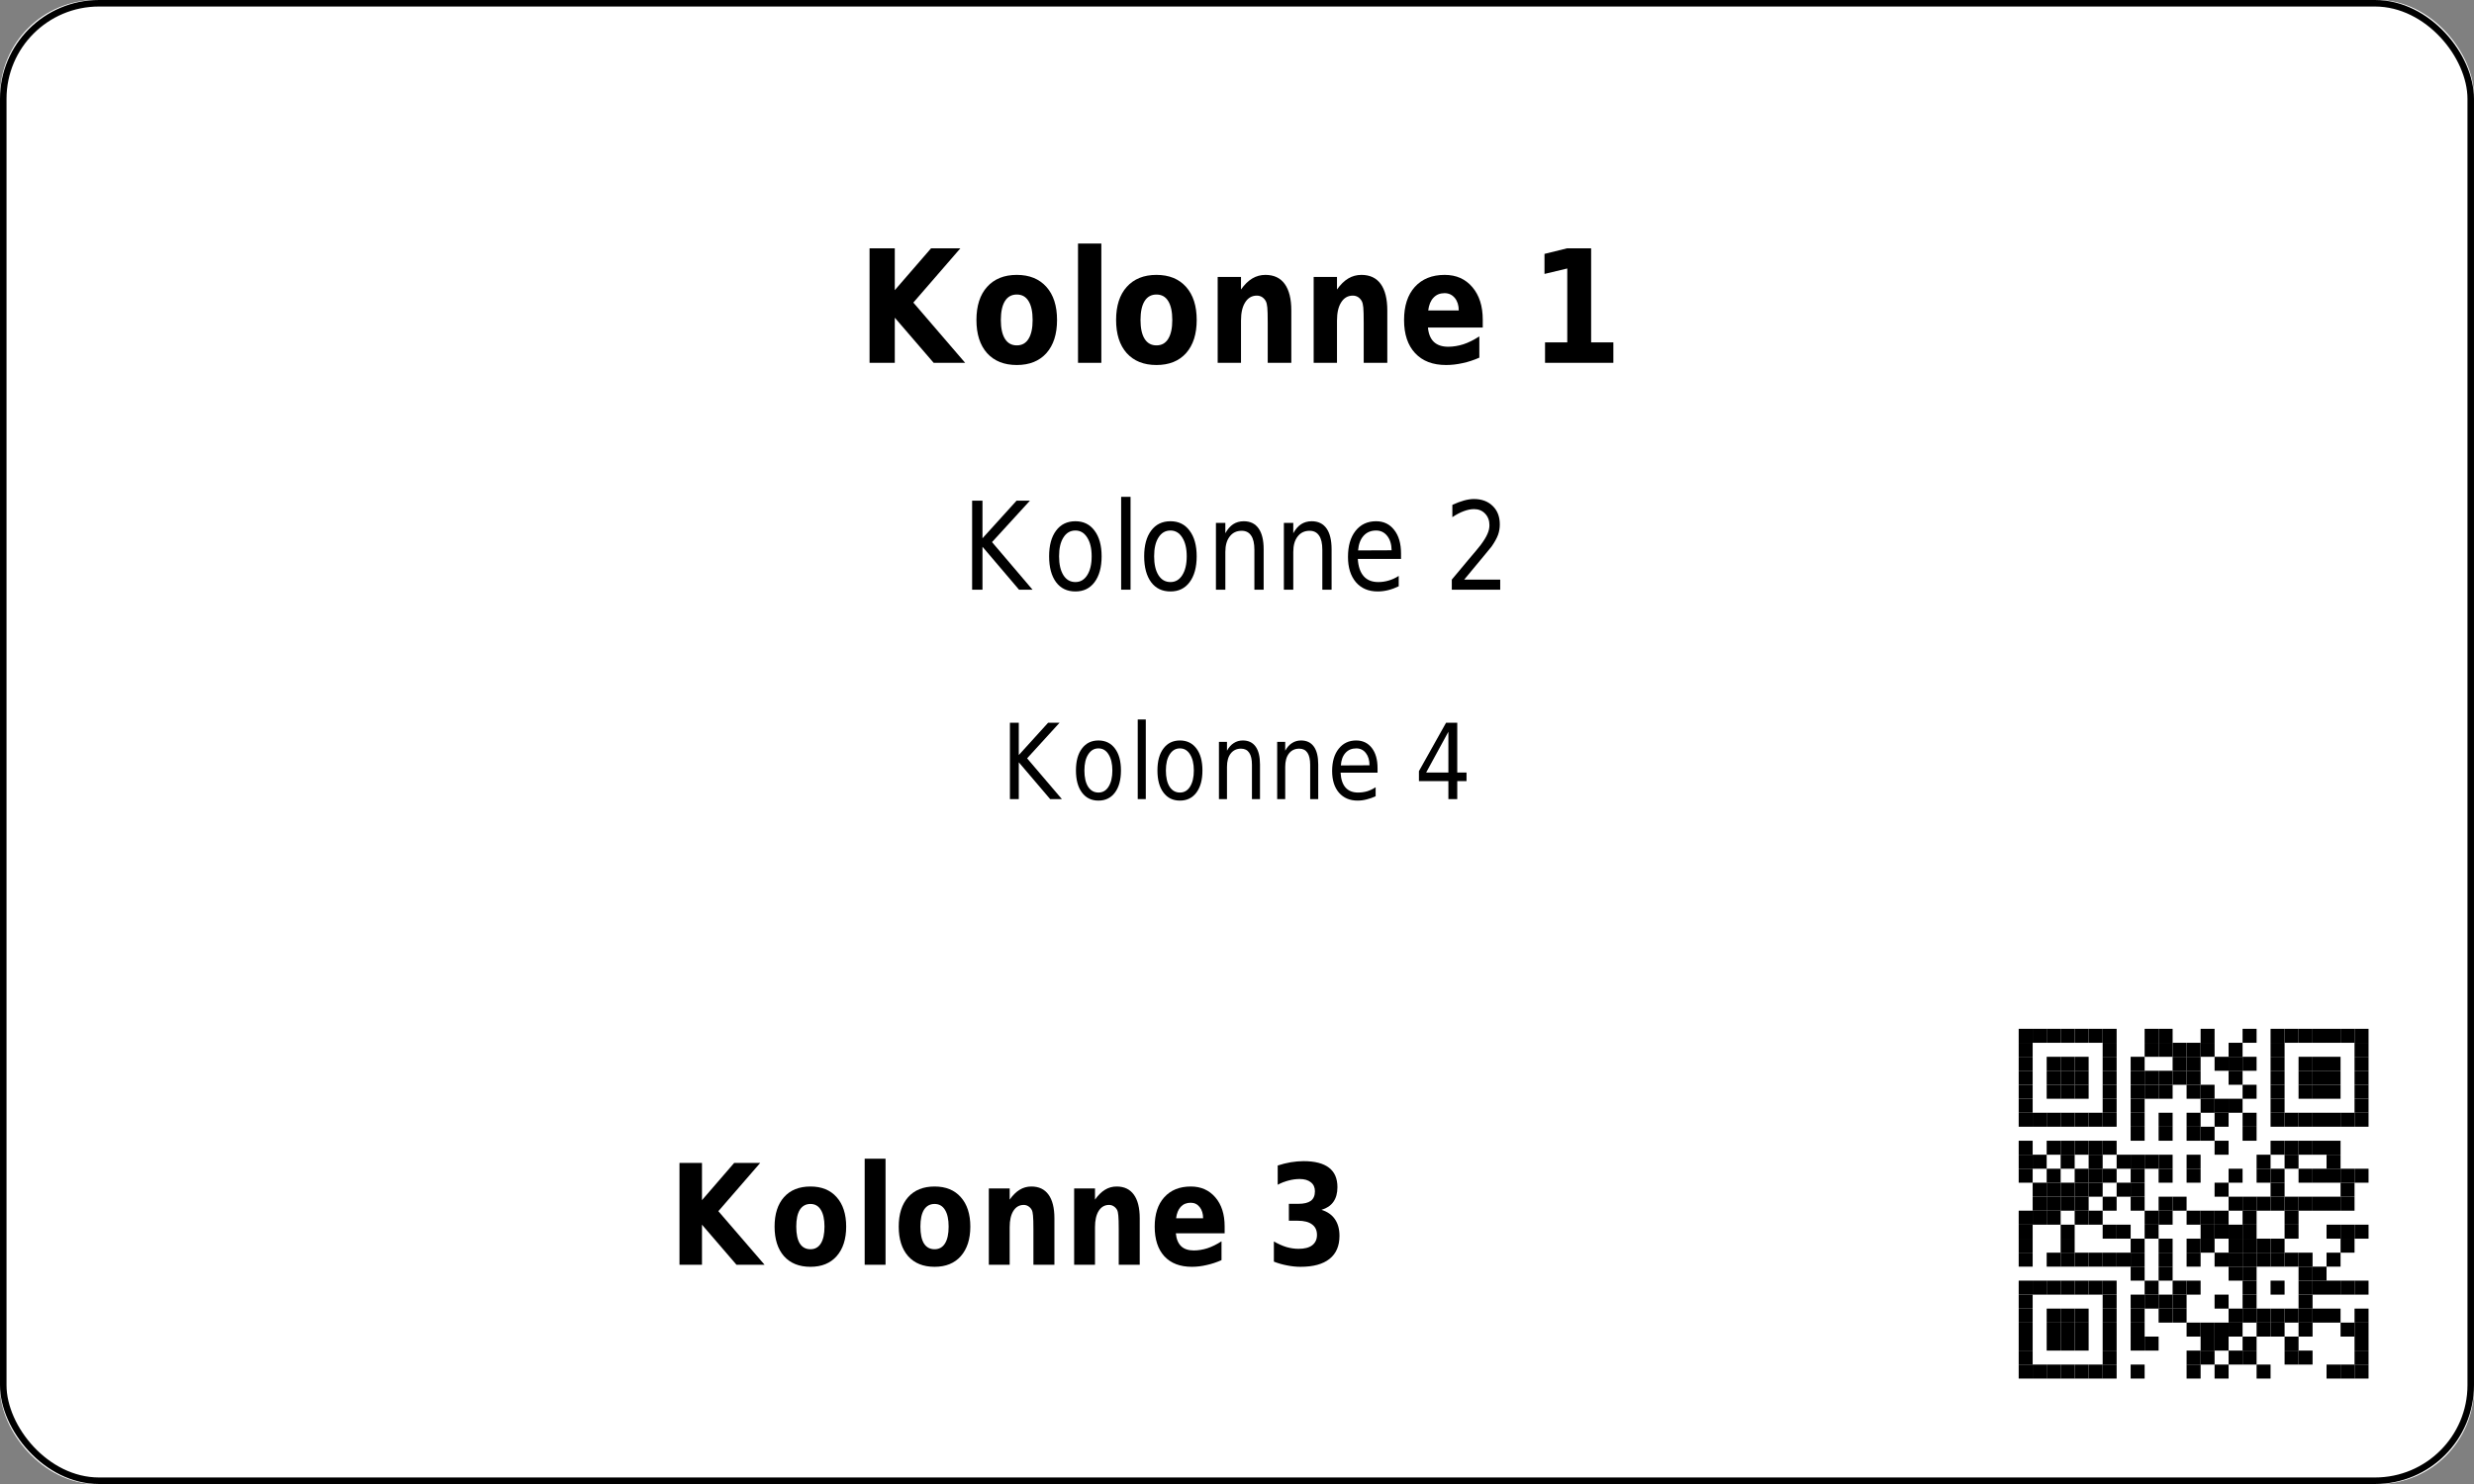 <?xml version='1.0' encoding='utf-8'?>
<ns0:svg xmlns:ns0="http://www.w3.org/2000/svg" xmlns:ns1="http://www.w3.org/1999/xlink" xmlns:ns2="http://sodipodi.sourceforge.net/DTD/sodipodi-0.dtd" xmlns:ns3="http://www.inkscape.org/namespaces/inkscape" version="1.1" width="283.465" height="170.079">
  <ns0:rect width="100%" height="100%" fill="#808080" stroke="none"/>
  <ns0:g>
    <ns0:g><ns0:defs id="defs9438" />
  <ns0:g id="layer1">
    <ns0:rect style="fill:#ffffff;stroke:none;stroke-width:1.5;stroke-miterlimit:2;fill-opacity:1" id="rect14006" width="283.465" height="170.079" x="0" y="0" rx="11" ry="11" />
  </ns0:g>
</ns0:g>
    <ns0:g><ns0:defs>
<ns0:g>
<ns0:g id="glyph-0-0">
<ns0:path d="M 1.406 -13.125 L 4.297 -13.125 L 4.297 -8.328 L 8.453 -13.125 L 11.812 -13.125 L 6.422 -6.906 L 12.359 0 L 8.75 0 L 4.297 -5.172 L 4.297 0 L 1.406 0 Z M 1.406 -13.125 " />
</ns0:g>
<ns0:g id="glyph-0-1">
<ns0:path d="M 5.281 -7.828 C 4.688 -7.828 4.234 -7.578 3.922 -7.078 C 3.609 -6.578 3.453 -5.852 3.453 -4.906 C 3.453 -3.969 3.609 -3.25 3.922 -2.75 C 4.234 -2.25 4.688 -2 5.281 -2 C 5.875 -2 6.32 -2.25 6.625 -2.75 C 6.938 -3.25 7.094 -3.969 7.094 -4.906 C 7.094 -5.852 6.938 -6.578 6.625 -7.078 C 6.32 -7.578 5.875 -7.828 5.281 -7.828 Z M 5.281 -10.078 C 6.727 -10.078 7.859 -9.617 8.672 -8.703 C 9.484 -7.797 9.891 -6.531 9.891 -4.906 C 9.891 -3.289 9.484 -2.023 8.672 -1.109 C 7.859 -0.203 6.727 0.25 5.281 0.25 C 3.832 0.25 2.695 -0.203 1.875 -1.109 C 1.062 -2.023 0.656 -3.289 0.656 -4.906 C 0.656 -6.531 1.062 -7.797 1.875 -8.703 C 2.695 -9.617 3.832 -10.078 5.281 -10.078 Z M 5.281 -10.078 " />
</ns0:g>
<ns0:g id="glyph-0-2">
<ns0:path d="M 1.297 -13.672 L 3.969 -13.672 L 3.969 0 L 1.297 0 Z M 1.297 -13.672 " />
</ns0:g>
<ns0:g id="glyph-0-3">
<ns0:path d="M 9.734 -6 L 9.734 0 L 7.031 0 L 7.031 -4.594 C 7.031 -5.438 7.016 -6.02 6.984 -6.344 C 6.953 -6.664 6.895 -6.906 6.812 -7.062 C 6.707 -7.258 6.566 -7.414 6.391 -7.531 C 6.211 -7.645 6.008 -7.703 5.781 -7.703 C 5.219 -7.703 4.773 -7.445 4.453 -6.938 C 4.129 -6.438 3.969 -5.738 3.969 -4.844 L 3.969 0 L 1.297 0 L 1.297 -9.844 L 3.969 -9.844 L 3.969 -8.406 C 4.375 -8.977 4.805 -9.398 5.266 -9.672 C 5.723 -9.941 6.223 -10.078 6.766 -10.078 C 7.742 -10.078 8.484 -9.727 8.984 -9.031 C 9.484 -8.332 9.734 -7.32 9.734 -6 Z M 9.734 -6 " />
</ns0:g>
<ns0:g id="glyph-0-4">
<ns0:path d="M 9.672 -4.953 L 9.672 -4.047 L 3.391 -4.047 C 3.461 -3.305 3.691 -2.754 4.078 -2.391 C 4.473 -2.023 5.02 -1.844 5.719 -1.844 C 6.281 -1.844 6.859 -1.938 7.453 -2.125 C 8.047 -2.32 8.656 -2.625 9.281 -3.031 L 9.281 -0.594 C 8.645 -0.312 8.008 -0.102 7.375 0.031 C 6.738 0.176 6.102 0.25 5.469 0.25 C 3.945 0.25 2.766 -0.203 1.922 -1.109 C 1.078 -2.016 0.656 -3.281 0.656 -4.906 C 0.656 -6.52 1.066 -7.785 1.891 -8.703 C 2.723 -9.617 3.863 -10.078 5.312 -10.078 C 6.633 -10.078 7.691 -9.609 8.484 -8.672 C 9.273 -7.742 9.672 -6.504 9.672 -4.953 Z M 6.922 -6 C 6.922 -6.594 6.77 -7.07 6.469 -7.438 C 6.164 -7.801 5.773 -7.984 5.297 -7.984 C 4.773 -7.984 4.352 -7.812 4.031 -7.469 C 3.707 -7.133 3.504 -6.645 3.422 -6 Z M 6.922 -6 " />
</ns0:g>
<ns0:g id="glyph-0-5">
</ns0:g>
<ns0:g id="glyph-0-6">
<ns0:path d="M 1.797 -2.344 L 4.344 -2.344 L 4.344 -10.812 L 1.734 -10.188 L 1.734 -12.484 L 4.328 -13.125 L 7.078 -13.125 L 7.078 -2.344 L 9.625 -2.344 L 9.625 0 L 1.797 0 Z M 1.797 -2.344 " />
</ns0:g>
<ns0:g id="glyph-1-0">
<ns0:path d="M 1.172 -10.203 L 2.359 -10.203 L 2.359 -5.891 L 6.266 -10.203 L 7.797 -10.203 L 3.453 -5.453 L 8.094 0 L 6.547 0 L 2.359 -4.922 L 2.359 0 L 1.172 0 Z M 1.172 -10.203 " />
</ns0:g>
<ns0:g id="glyph-1-1">
<ns0:path d="M 3.672 -6.781 C 3.086 -6.781 2.629 -6.516 2.297 -5.984 C 1.961 -5.461 1.797 -4.742 1.797 -3.828 C 1.797 -2.91 1.961 -2.188 2.297 -1.656 C 2.629 -1.133 3.086 -0.875 3.672 -0.875 C 4.234 -0.875 4.68 -1.133 5.016 -1.656 C 5.359 -2.188 5.531 -2.91 5.531 -3.828 C 5.531 -4.734 5.359 -5.453 5.016 -5.984 C 4.68 -6.516 4.234 -6.781 3.672 -6.781 Z M 3.672 -7.844 C 4.598 -7.844 5.328 -7.484 5.859 -6.766 C 6.398 -6.055 6.672 -5.078 6.672 -3.828 C 6.672 -2.566 6.398 -1.578 5.859 -0.859 C 5.328 -0.148 4.598 0.203 3.672 0.203 C 2.723 0.203 1.984 -0.148 1.453 -0.859 C 0.922 -1.578 0.656 -2.566 0.656 -3.828 C 0.656 -5.078 0.922 -6.055 1.453 -6.766 C 1.984 -7.484 2.723 -7.844 3.672 -7.844 Z M 3.672 -7.844 " />
</ns0:g>
<ns0:g id="glyph-1-2">
<ns0:path d="M 1.125 -10.641 L 2.203 -10.641 L 2.203 0 L 1.125 0 Z M 1.125 -10.641 " />
</ns0:g>
<ns0:g id="glyph-1-3">
<ns0:path d="M 6.562 -4.625 L 6.562 0 L 5.5 0 L 5.5 -4.578 C 5.5 -5.305 5.375 -5.848 5.125 -6.203 C 4.883 -6.566 4.523 -6.75 4.047 -6.75 C 3.461 -6.75 3.004 -6.531 2.672 -6.094 C 2.336 -5.664 2.172 -5.078 2.172 -4.328 L 2.172 0 L 1.094 0 L 1.094 -7.656 L 2.172 -7.656 L 2.172 -6.469 C 2.422 -6.926 2.719 -7.27 3.062 -7.5 C 3.414 -7.727 3.82 -7.844 4.281 -7.844 C 5.031 -7.844 5.598 -7.566 5.984 -7.016 C 6.367 -6.473 6.562 -5.676 6.562 -4.625 Z M 6.562 -4.625 " />
</ns0:g>
<ns0:g id="glyph-1-4">
<ns0:path d="M 6.734 -4.141 L 6.734 -3.531 L 1.781 -3.531 C 1.832 -2.664 2.055 -2.004 2.453 -1.547 C 2.848 -1.098 3.406 -0.875 4.125 -0.875 C 4.531 -0.875 4.926 -0.93 5.312 -1.047 C 5.707 -1.16 6.094 -1.336 6.469 -1.578 L 6.469 -0.391 C 6.082 -0.203 5.688 -0.055 5.281 0.047 C 4.883 0.148 4.477 0.203 4.062 0.203 C 3.008 0.203 2.176 -0.148 1.562 -0.859 C 0.957 -1.578 0.656 -2.539 0.656 -3.75 C 0.656 -5.008 0.941 -6.004 1.516 -6.734 C 2.098 -7.473 2.883 -7.844 3.875 -7.844 C 4.75 -7.844 5.441 -7.508 5.953 -6.844 C 6.473 -6.188 6.734 -5.285 6.734 -4.141 Z M 5.656 -4.516 C 5.645 -5.203 5.477 -5.75 5.156 -6.156 C 4.832 -6.57 4.406 -6.781 3.875 -6.781 C 3.281 -6.781 2.801 -6.578 2.438 -6.172 C 2.082 -5.773 1.875 -5.219 1.812 -4.5 Z M 5.656 -4.516 " />
</ns0:g>
<ns0:g id="glyph-1-5">
</ns0:g>
<ns0:g id="glyph-1-6">
<ns0:path d="M 2.297 -1.156 L 6.422 -1.156 L 6.422 0 L 0.875 0 L 0.875 -1.156 C 1.32 -1.695 1.93 -2.426 2.703 -3.344 C 3.484 -4.258 3.973 -4.848 4.172 -5.109 C 4.547 -5.609 4.805 -6.031 4.953 -6.375 C 5.109 -6.719 5.188 -7.055 5.188 -7.391 C 5.188 -7.93 5.02 -8.375 4.688 -8.719 C 4.363 -9.062 3.941 -9.234 3.422 -9.234 C 3.055 -9.234 2.664 -9.156 2.25 -9 C 1.844 -8.852 1.406 -8.625 0.938 -8.312 L 0.938 -9.719 C 1.406 -9.938 1.848 -10.102 2.266 -10.219 C 2.68 -10.332 3.062 -10.391 3.406 -10.391 C 4.301 -10.391 5.02 -10.125 5.562 -9.594 C 6.102 -9.07 6.375 -8.367 6.375 -7.484 C 6.375 -7.055 6.305 -6.656 6.172 -6.281 C 6.035 -5.906 5.789 -5.461 5.438 -4.953 C 5.332 -4.828 5.02 -4.445 4.5 -3.812 C 3.977 -3.176 3.242 -2.289 2.297 -1.156 Z M 2.297 -1.156 " />
</ns0:g>
<ns0:g id="glyph-2-0">
<ns0:path d="M 1 -8.75 L 2.016 -8.75 L 2.016 -5.047 L 5.375 -8.75 L 6.688 -8.75 L 2.969 -4.672 L 6.953 0 L 5.609 0 L 2.016 -4.219 L 2.016 0 L 1 0 Z M 1 -8.75 " />
</ns0:g>
<ns0:g id="glyph-2-1">
<ns0:path d="M 3.141 -5.812 C 2.648 -5.812 2.258 -5.582 1.969 -5.125 C 1.676 -4.676 1.531 -4.062 1.531 -3.281 C 1.531 -2.488 1.672 -1.867 1.953 -1.422 C 2.242 -0.973 2.641 -0.75 3.141 -0.75 C 3.629 -0.75 4.016 -0.973 4.297 -1.422 C 4.586 -1.879 4.734 -2.5 4.734 -3.281 C 4.734 -4.051 4.586 -4.664 4.297 -5.125 C 4.016 -5.582 3.629 -5.812 3.141 -5.812 Z M 3.141 -6.719 C 3.941 -6.719 4.57 -6.41 5.031 -5.797 C 5.488 -5.191 5.719 -4.352 5.719 -3.281 C 5.719 -2.207 5.488 -1.363 5.031 -0.75 C 4.57 -0.133 3.941 0.172 3.141 0.172 C 2.336 0.172 1.707 -0.133 1.25 -0.75 C 0.789 -1.363 0.562 -2.207 0.562 -3.281 C 0.562 -4.352 0.789 -5.191 1.25 -5.797 C 1.707 -6.41 2.336 -6.719 3.141 -6.719 Z M 3.141 -6.719 " />
</ns0:g>
<ns0:g id="glyph-2-2">
<ns0:path d="M 0.969 -9.125 L 1.891 -9.125 L 1.891 0 L 0.969 0 Z M 0.969 -9.125 " />
</ns0:g>
<ns0:g id="glyph-2-3">
<ns0:path d="M 5.641 -3.969 L 5.641 0 L 4.719 0 L 4.719 -3.922 C 4.719 -4.547 4.613 -5.008 4.406 -5.312 C 4.195 -5.625 3.883 -5.781 3.469 -5.781 C 2.969 -5.781 2.57 -5.594 2.281 -5.219 C 2 -4.852 1.859 -4.348 1.859 -3.703 L 1.859 0 L 0.938 0 L 0.938 -6.562 L 1.859 -6.562 L 1.859 -5.547 C 2.078 -5.941 2.336 -6.234 2.641 -6.422 C 2.941 -6.617 3.285 -6.719 3.672 -6.719 C 4.316 -6.719 4.805 -6.484 5.141 -6.016 C 5.473 -5.555 5.641 -4.875 5.641 -3.969 Z M 5.641 -3.969 " />
</ns0:g>
<ns0:g id="glyph-2-4">
<ns0:path d="M 5.766 -3.547 L 5.766 -3.031 L 1.531 -3.031 C 1.57 -2.281 1.758 -1.711 2.094 -1.328 C 2.438 -0.941 2.914 -0.75 3.531 -0.75 C 3.883 -0.75 4.227 -0.797 4.562 -0.891 C 4.895 -0.992 5.223 -1.148 5.547 -1.359 L 5.547 -0.328 C 5.223 -0.172 4.883 -0.051 4.531 0.031 C 4.188 0.125 3.836 0.172 3.484 0.172 C 2.586 0.172 1.875 -0.129 1.344 -0.734 C 0.82 -1.348 0.562 -2.176 0.562 -3.219 C 0.562 -4.289 0.812 -5.141 1.312 -5.766 C 1.812 -6.398 2.477 -6.719 3.312 -6.719 C 4.07 -6.719 4.672 -6.43 5.109 -5.859 C 5.547 -5.297 5.766 -4.523 5.766 -3.547 Z M 4.844 -3.875 C 4.844 -4.457 4.703 -4.926 4.422 -5.281 C 4.148 -5.633 3.785 -5.812 3.328 -5.812 C 2.816 -5.812 2.406 -5.641 2.094 -5.297 C 1.781 -4.953 1.602 -4.473 1.562 -3.859 Z M 4.844 -3.875 " />
</ns0:g>
<ns0:g id="glyph-2-5">
</ns0:g>
<ns0:g id="glyph-2-6">
<ns0:path d="M 3.875 -7.719 L 1.328 -3.047 L 3.875 -3.047 Z M 3.609 -8.75 L 4.891 -8.75 L 4.891 -3.047 L 5.953 -3.047 L 5.953 -2.062 L 4.891 -2.062 L 4.891 0 L 3.875 0 L 3.875 -2.062 L 0.5 -2.062 L 0.5 -3.203 Z M 3.609 -8.75 " />
</ns0:g>
<ns0:g id="glyph-3-0">
<ns0:path d="M 1.25 -11.672 L 3.828 -11.672 L 3.828 -7.406 L 7.516 -11.672 L 10.5 -11.672 L 5.703 -6.141 L 11 0 L 7.781 0 L 3.828 -4.594 L 3.828 0 L 1.25 0 Z M 1.25 -11.672 " />
</ns0:g>
<ns0:g id="glyph-3-1">
<ns0:path d="M 4.703 -6.969 C 4.172 -6.969 3.766 -6.742 3.484 -6.297 C 3.211 -5.848 3.078 -5.207 3.078 -4.375 C 3.078 -3.531 3.211 -2.883 3.484 -2.438 C 3.766 -2 4.172 -1.781 4.703 -1.781 C 5.223 -1.781 5.617 -2 5.891 -2.438 C 6.172 -2.883 6.312 -3.531 6.312 -4.375 C 6.312 -5.207 6.172 -5.848 5.891 -6.297 C 5.617 -6.742 5.223 -6.969 4.703 -6.969 Z M 4.703 -8.969 C 5.984 -8.969 6.984 -8.562 7.703 -7.75 C 8.43 -6.938 8.797 -5.812 8.797 -4.375 C 8.797 -2.938 8.43 -1.805 7.703 -0.984 C 6.984 -0.172 5.984 0.234 4.703 0.234 C 3.41 0.234 2.398 -0.172 1.672 -0.984 C 0.953 -1.805 0.594 -2.938 0.594 -4.375 C 0.594 -5.812 0.953 -6.938 1.672 -7.75 C 2.398 -8.562 3.41 -8.969 4.703 -8.969 Z M 4.703 -8.969 " />
</ns0:g>
<ns0:g id="glyph-3-2">
<ns0:path d="M 1.141 -12.156 L 3.531 -12.156 L 3.531 0 L 1.141 0 Z M 1.141 -12.156 " />
</ns0:g>
<ns0:g id="glyph-3-3">
<ns0:path d="M 8.656 -5.328 L 8.656 0 L 6.25 0 L 6.25 -4.078 C 6.25 -4.836 6.234 -5.359 6.203 -5.641 C 6.18 -5.93 6.133 -6.145 6.062 -6.281 C 5.969 -6.457 5.836 -6.598 5.672 -6.703 C 5.516 -6.805 5.336 -6.859 5.141 -6.859 C 4.641 -6.859 4.242 -6.629 3.953 -6.172 C 3.672 -5.723 3.531 -5.102 3.531 -4.312 L 3.531 0 L 1.141 0 L 1.141 -8.75 L 3.531 -8.75 L 3.531 -7.469 C 3.895 -7.977 4.273 -8.352 4.672 -8.594 C 5.078 -8.844 5.523 -8.969 6.016 -8.969 C 6.879 -8.969 7.535 -8.656 7.984 -8.031 C 8.43 -7.414 8.656 -6.516 8.656 -5.328 Z M 8.656 -5.328 " />
</ns0:g>
<ns0:g id="glyph-3-4">
<ns0:path d="M 8.609 -4.406 L 8.609 -3.609 L 3.016 -3.609 C 3.078 -2.953 3.281 -2.457 3.625 -2.125 C 3.969 -1.801 4.453 -1.641 5.078 -1.641 C 5.578 -1.641 6.094 -1.723 6.625 -1.891 C 7.156 -2.066 7.695 -2.332 8.25 -2.688 L 8.25 -0.531 C 7.688 -0.281 7.117 -0.094 6.547 0.031 C 5.984 0.164 5.422 0.234 4.859 0.234 C 3.504 0.234 2.453 -0.164 1.703 -0.969 C 0.961 -1.781 0.594 -2.914 0.594 -4.375 C 0.594 -5.801 0.957 -6.922 1.688 -7.734 C 2.426 -8.555 3.441 -8.969 4.734 -8.969 C 5.898 -8.969 6.836 -8.551 7.547 -7.719 C 8.254 -6.895 8.609 -5.789 8.609 -4.406 Z M 6.141 -5.328 C 6.141 -5.859 6.008 -6.285 5.75 -6.609 C 5.488 -6.941 5.145 -7.109 4.719 -7.109 C 4.25 -7.109 3.867 -6.953 3.578 -6.641 C 3.297 -6.336 3.117 -5.898 3.047 -5.328 Z M 6.141 -5.328 " />
</ns0:g>
<ns0:g id="glyph-3-5">
</ns0:g>
<ns0:g id="glyph-3-6">
<ns0:path d="M 6.359 -6.297 C 7.035 -6.086 7.547 -5.734 7.891 -5.234 C 8.242 -4.734 8.422 -4.094 8.422 -3.312 C 8.422 -2.156 8.039 -1.273 7.281 -0.672 C 6.52 -0.066 5.414 0.234 3.969 0.234 C 3.457 0.234 2.945 0.18 2.438 0.078 C 1.926 -0.016 1.414 -0.16 0.906 -0.359 L 0.906 -2.672 C 1.395 -2.391 1.875 -2.176 2.344 -2.031 C 2.812 -1.895 3.273 -1.828 3.734 -1.828 C 4.422 -1.828 4.941 -1.961 5.297 -2.234 C 5.66 -2.516 5.844 -2.91 5.844 -3.422 C 5.844 -3.953 5.656 -4.352 5.281 -4.625 C 4.914 -4.906 4.367 -5.047 3.641 -5.047 L 2.625 -5.047 L 2.625 -6.984 L 3.703 -6.984 C 4.348 -6.984 4.828 -7.098 5.141 -7.328 C 5.453 -7.566 5.609 -7.93 5.609 -8.422 C 5.609 -8.867 5.453 -9.211 5.141 -9.453 C 4.836 -9.703 4.41 -9.828 3.859 -9.828 C 3.441 -9.828 3.02 -9.77 2.594 -9.656 C 2.176 -9.551 1.758 -9.391 1.344 -9.172 L 1.344 -11.375 C 1.844 -11.539 2.344 -11.664 2.844 -11.75 C 3.344 -11.832 3.832 -11.875 4.312 -11.875 C 5.602 -11.875 6.57 -11.625 7.219 -11.125 C 7.863 -10.633 8.188 -9.891 8.188 -8.891 C 8.188 -8.203 8.031 -7.641 7.719 -7.203 C 7.414 -6.773 6.961 -6.473 6.359 -6.297 Z M 6.359 -6.297 " />
</ns0:g>
</ns0:g>
</ns0:defs>
<ns0:g fill="rgb(0%, 0%, 0%)" fill-opacity="1">
<ns0:use ns1:href="#glyph-0-0" x="98.226" y="41.583" />
<ns0:use ns1:href="#glyph-0-1" x="111.222" y="41.583" />
<ns0:use ns1:href="#glyph-0-2" x="122.22" y="41.583" />
<ns0:use ns1:href="#glyph-0-1" x="127.224" y="41.583" />
<ns0:use ns1:href="#glyph-0-3" x="138.222" y="41.583" />
<ns0:use ns1:href="#glyph-0-3" x="149.22" y="41.583" />
<ns0:use ns1:href="#glyph-0-4" x="160.218" y="41.583" />
<ns0:use ns1:href="#glyph-0-5" x="170.226" y="41.583" />
<ns0:use ns1:href="#glyph-0-6" x="175.23" y="41.583" />
</ns0:g>
<ns0:g fill="rgb(0%, 0%, 0%)" fill-opacity="1">
<ns0:use ns1:href="#glyph-1-0" x="110.211" y="67.583" />
<ns0:use ns1:href="#glyph-1-1" x="119.549" y="67.583" />
<ns0:use ns1:href="#glyph-1-2" x="127.333" y="67.583" />
<ns0:use ns1:href="#glyph-1-1" x="130.441" y="67.583" />
<ns0:use ns1:href="#glyph-1-3" x="138.225" y="67.583" />
<ns0:use ns1:href="#glyph-1-3" x="146.009" y="67.583" />
<ns0:use ns1:href="#glyph-1-4" x="153.793" y="67.583" />
<ns0:use ns1:href="#glyph-1-5" x="161.577" y="67.583" />
<ns0:use ns1:href="#glyph-1-6" x="165.469" y="67.583" />
</ns0:g>
<ns0:g fill="rgb(0%, 0%, 0%)" fill-opacity="1">
<ns0:use ns1:href="#glyph-2-0" x="114.714" y="91.583" />
<ns0:use ns1:href="#glyph-2-1" x="122.718" y="91.583" />
<ns0:use ns1:href="#glyph-2-2" x="129.39" y="91.583" />
<ns0:use ns1:href="#glyph-2-1" x="132.054" y="91.583" />
<ns0:use ns1:href="#glyph-2-3" x="138.726" y="91.583" />
<ns0:use ns1:href="#glyph-2-3" x="145.398" y="91.583" />
<ns0:use ns1:href="#glyph-2-4" x="152.07" y="91.583" />
<ns0:use ns1:href="#glyph-2-5" x="158.742" y="91.583" />
<ns0:use ns1:href="#glyph-2-6" x="162.078" y="91.583" />
</ns0:g>
<ns0:g fill="rgb(0%, 0%, 0%)" fill-opacity="1">
<ns0:use ns1:href="#glyph-3-0" x="76.604" y="144.953" />
<ns0:use ns1:href="#glyph-3-1" x="88.156" y="144.953" />
<ns0:use ns1:href="#glyph-3-2" x="97.932" y="144.953" />
<ns0:use ns1:href="#glyph-3-1" x="102.38" y="144.953" />
<ns0:use ns1:href="#glyph-3-3" x="112.156" y="144.953" />
<ns0:use ns1:href="#glyph-3-3" x="121.932" y="144.953" />
<ns0:use ns1:href="#glyph-3-4" x="131.708" y="144.953" />
<ns0:use ns1:href="#glyph-3-5" x="140.604" y="144.953" />
<ns0:use ns1:href="#glyph-3-6" x="145.052" y="144.953" />
</ns0:g>
<ns0:path fill-rule="evenodd" fill="rgb(100%, 100%, 100%)" fill-opacity="1" d="M 224.883 164.41 L 277.797 164.41 L 277.797 111.496 L 224.883 111.496 Z M 224.883 164.41 " />
<ns0:path fill-rule="evenodd" fill="rgb(0%, 0%, 0%)" fill-opacity="1" d="M 231.297 119.512 L 232.898 119.512 L 232.898 117.91 L 231.297 117.91 Z M 231.297 119.512 " />
<ns0:path fill-rule="evenodd" fill="rgb(0%, 0%, 0%)" fill-opacity="1" d="M 232.898 119.512 L 234.504 119.512 L 234.504 117.91 L 232.898 117.91 Z M 232.898 119.512 " />
<ns0:path fill-rule="evenodd" fill="rgb(0%, 0%, 0%)" fill-opacity="1" d="M 234.504 119.512 L 236.105 119.512 L 236.105 117.91 L 234.504 117.91 Z M 234.504 119.512 " />
<ns0:path fill-rule="evenodd" fill="rgb(0%, 0%, 0%)" fill-opacity="1" d="M 236.105 119.512 L 237.711 119.512 L 237.711 117.91 L 236.105 117.91 Z M 236.105 119.512 " />
<ns0:path fill-rule="evenodd" fill="rgb(0%, 0%, 0%)" fill-opacity="1" d="M 237.711 119.512 L 239.312 119.512 L 239.312 117.91 L 237.711 117.91 Z M 237.711 119.512 " />
<ns0:path fill-rule="evenodd" fill="rgb(0%, 0%, 0%)" fill-opacity="1" d="M 239.312 119.512 L 240.918 119.512 L 240.918 117.91 L 239.312 117.91 Z M 239.312 119.512 " />
<ns0:path fill-rule="evenodd" fill="rgb(0%, 0%, 0%)" fill-opacity="1" d="M 240.918 119.512 L 242.52 119.512 L 242.52 117.91 L 240.918 117.91 Z M 240.918 119.512 " />
<ns0:path fill-rule="evenodd" fill="rgb(0%, 0%, 0%)" fill-opacity="1" d="M 245.727 119.512 L 247.328 119.512 L 247.328 117.91 L 245.727 117.91 Z M 245.727 119.512 " />
<ns0:path fill-rule="evenodd" fill="rgb(0%, 0%, 0%)" fill-opacity="1" d="M 247.328 119.512 L 248.934 119.512 L 248.934 117.91 L 247.328 117.91 Z M 247.328 119.512 " />
<ns0:path fill-rule="evenodd" fill="rgb(0%, 0%, 0%)" fill-opacity="1" d="M 252.141 119.512 L 253.742 119.512 L 253.742 117.91 L 252.141 117.91 Z M 252.141 119.512 " />
<ns0:path fill-rule="evenodd" fill="rgb(0%, 0%, 0%)" fill-opacity="1" d="M 256.949 119.512 L 258.555 119.512 L 258.555 117.91 L 256.949 117.91 Z M 256.949 119.512 " />
<ns0:path fill-rule="evenodd" fill="rgb(0%, 0%, 0%)" fill-opacity="1" d="M 260.156 119.512 L 261.762 119.512 L 261.762 117.91 L 260.156 117.91 Z M 260.156 119.512 " />
<ns0:path fill-rule="evenodd" fill="rgb(0%, 0%, 0%)" fill-opacity="1" d="M 261.762 119.512 L 263.363 119.512 L 263.363 117.91 L 261.762 117.91 Z M 261.762 119.512 " />
<ns0:path fill-rule="evenodd" fill="rgb(0%, 0%, 0%)" fill-opacity="1" d="M 263.363 119.512 L 264.969 119.512 L 264.969 117.91 L 263.363 117.91 Z M 263.363 119.512 " />
<ns0:path fill-rule="evenodd" fill="rgb(0%, 0%, 0%)" fill-opacity="1" d="M 264.969 119.512 L 266.57 119.512 L 266.57 117.91 L 264.969 117.91 Z M 264.969 119.512 " />
<ns0:path fill-rule="evenodd" fill="rgb(0%, 0%, 0%)" fill-opacity="1" d="M 266.57 119.512 L 268.176 119.512 L 268.176 117.91 L 266.57 117.91 Z M 266.57 119.512 " />
<ns0:path fill-rule="evenodd" fill="rgb(0%, 0%, 0%)" fill-opacity="1" d="M 268.176 119.512 L 269.777 119.512 L 269.777 117.91 L 268.176 117.91 Z M 268.176 119.512 " />
<ns0:path fill-rule="evenodd" fill="rgb(0%, 0%, 0%)" fill-opacity="1" d="M 269.777 119.512 L 271.383 119.512 L 271.383 117.91 L 269.777 117.91 Z M 269.777 119.512 " />
<ns0:path fill-rule="evenodd" fill="rgb(0%, 0%, 0%)" fill-opacity="1" d="M 231.297 121.117 L 232.898 121.117 L 232.898 119.512 L 231.297 119.512 Z M 231.297 121.117 " />
<ns0:path fill-rule="evenodd" fill="rgb(0%, 0%, 0%)" fill-opacity="1" d="M 240.918 121.117 L 242.52 121.117 L 242.52 119.512 L 240.918 119.512 Z M 240.918 121.117 " />
<ns0:path fill-rule="evenodd" fill="rgb(0%, 0%, 0%)" fill-opacity="1" d="M 245.727 121.117 L 247.328 121.117 L 247.328 119.512 L 245.727 119.512 Z M 245.727 121.117 " />
<ns0:path fill-rule="evenodd" fill="rgb(0%, 0%, 0%)" fill-opacity="1" d="M 247.328 121.117 L 248.934 121.117 L 248.934 119.512 L 247.328 119.512 Z M 247.328 121.117 " />
<ns0:path fill-rule="evenodd" fill="rgb(0%, 0%, 0%)" fill-opacity="1" d="M 248.934 121.117 L 250.535 121.117 L 250.535 119.512 L 248.934 119.512 Z M 248.934 121.117 " />
<ns0:path fill-rule="evenodd" fill="rgb(0%, 0%, 0%)" fill-opacity="1" d="M 250.535 121.117 L 252.141 121.117 L 252.141 119.512 L 250.535 119.512 Z M 250.535 121.117 " />
<ns0:path fill-rule="evenodd" fill="rgb(0%, 0%, 0%)" fill-opacity="1" d="M 252.141 121.117 L 253.742 121.117 L 253.742 119.512 L 252.141 119.512 Z M 252.141 121.117 " />
<ns0:path fill-rule="evenodd" fill="rgb(0%, 0%, 0%)" fill-opacity="1" d="M 255.348 121.117 L 256.949 121.117 L 256.949 119.512 L 255.348 119.512 Z M 255.348 121.117 " />
<ns0:path fill-rule="evenodd" fill="rgb(0%, 0%, 0%)" fill-opacity="1" d="M 260.156 121.117 L 261.762 121.117 L 261.762 119.512 L 260.156 119.512 Z M 260.156 121.117 " />
<ns0:path fill-rule="evenodd" fill="rgb(0%, 0%, 0%)" fill-opacity="1" d="M 269.777 121.117 L 271.383 121.117 L 271.383 119.512 L 269.777 119.512 Z M 269.777 121.117 " />
<ns0:path fill-rule="evenodd" fill="rgb(0%, 0%, 0%)" fill-opacity="1" d="M 231.297 122.719 L 232.898 122.719 L 232.898 121.117 L 231.297 121.117 Z M 231.297 122.719 " />
<ns0:path fill-rule="evenodd" fill="rgb(0%, 0%, 0%)" fill-opacity="1" d="M 234.504 122.719 L 236.105 122.719 L 236.105 121.117 L 234.504 121.117 Z M 234.504 122.719 " />
<ns0:path fill-rule="evenodd" fill="rgb(0%, 0%, 0%)" fill-opacity="1" d="M 236.105 122.719 L 237.711 122.719 L 237.711 121.117 L 236.105 121.117 Z M 236.105 122.719 " />
<ns0:path fill-rule="evenodd" fill="rgb(0%, 0%, 0%)" fill-opacity="1" d="M 237.711 122.719 L 239.312 122.719 L 239.312 121.117 L 237.711 121.117 Z M 237.711 122.719 " />
<ns0:path fill-rule="evenodd" fill="rgb(0%, 0%, 0%)" fill-opacity="1" d="M 240.918 122.719 L 242.52 122.719 L 242.52 121.117 L 240.918 121.117 Z M 240.918 122.719 " />
<ns0:path fill-rule="evenodd" fill="rgb(0%, 0%, 0%)" fill-opacity="1" d="M 244.125 122.719 L 245.727 122.719 L 245.727 121.117 L 244.125 121.117 Z M 244.125 122.719 " />
<ns0:path fill-rule="evenodd" fill="rgb(0%, 0%, 0%)" fill-opacity="1" d="M 248.934 122.719 L 250.535 122.719 L 250.535 121.117 L 248.934 121.117 Z M 248.934 122.719 " />
<ns0:path fill-rule="evenodd" fill="rgb(0%, 0%, 0%)" fill-opacity="1" d="M 250.535 122.719 L 252.141 122.719 L 252.141 121.117 L 250.535 121.117 Z M 250.535 122.719 " />
<ns0:path fill-rule="evenodd" fill="rgb(0%, 0%, 0%)" fill-opacity="1" d="M 253.742 122.719 L 255.348 122.719 L 255.348 121.117 L 253.742 121.117 Z M 253.742 122.719 " />
<ns0:path fill-rule="evenodd" fill="rgb(0%, 0%, 0%)" fill-opacity="1" d="M 255.348 122.719 L 256.949 122.719 L 256.949 121.117 L 255.348 121.117 Z M 255.348 122.719 " />
<ns0:path fill-rule="evenodd" fill="rgb(0%, 0%, 0%)" fill-opacity="1" d="M 256.949 122.719 L 258.555 122.719 L 258.555 121.117 L 256.949 121.117 Z M 256.949 122.719 " />
<ns0:path fill-rule="evenodd" fill="rgb(0%, 0%, 0%)" fill-opacity="1" d="M 260.156 122.719 L 261.762 122.719 L 261.762 121.117 L 260.156 121.117 Z M 260.156 122.719 " />
<ns0:path fill-rule="evenodd" fill="rgb(0%, 0%, 0%)" fill-opacity="1" d="M 263.363 122.719 L 264.969 122.719 L 264.969 121.117 L 263.363 121.117 Z M 263.363 122.719 " />
<ns0:path fill-rule="evenodd" fill="rgb(0%, 0%, 0%)" fill-opacity="1" d="M 264.969 122.719 L 266.57 122.719 L 266.57 121.117 L 264.969 121.117 Z M 264.969 122.719 " />
<ns0:path fill-rule="evenodd" fill="rgb(0%, 0%, 0%)" fill-opacity="1" d="M 266.57 122.719 L 268.176 122.719 L 268.176 121.117 L 266.57 121.117 Z M 266.57 122.719 " />
<ns0:path fill-rule="evenodd" fill="rgb(0%, 0%, 0%)" fill-opacity="1" d="M 269.777 122.719 L 271.383 122.719 L 271.383 121.117 L 269.777 121.117 Z M 269.777 122.719 " />
<ns0:path fill-rule="evenodd" fill="rgb(0%, 0%, 0%)" fill-opacity="1" d="M 231.297 124.324 L 232.898 124.324 L 232.898 122.719 L 231.297 122.719 Z M 231.297 124.324 " />
<ns0:path fill-rule="evenodd" fill="rgb(0%, 0%, 0%)" fill-opacity="1" d="M 234.504 124.324 L 236.105 124.324 L 236.105 122.719 L 234.504 122.719 Z M 234.504 124.324 " />
<ns0:path fill-rule="evenodd" fill="rgb(0%, 0%, 0%)" fill-opacity="1" d="M 236.105 124.324 L 237.711 124.324 L 237.711 122.719 L 236.105 122.719 Z M 236.105 124.324 " />
<ns0:path fill-rule="evenodd" fill="rgb(0%, 0%, 0%)" fill-opacity="1" d="M 237.711 124.324 L 239.312 124.324 L 239.312 122.719 L 237.711 122.719 Z M 237.711 124.324 " />
<ns0:path fill-rule="evenodd" fill="rgb(0%, 0%, 0%)" fill-opacity="1" d="M 240.918 124.324 L 242.52 124.324 L 242.52 122.719 L 240.918 122.719 Z M 240.918 124.324 " />
<ns0:path fill-rule="evenodd" fill="rgb(0%, 0%, 0%)" fill-opacity="1" d="M 244.125 124.324 L 245.727 124.324 L 245.727 122.719 L 244.125 122.719 Z M 244.125 124.324 " />
<ns0:path fill-rule="evenodd" fill="rgb(0%, 0%, 0%)" fill-opacity="1" d="M 245.727 124.324 L 247.328 124.324 L 247.328 122.719 L 245.727 122.719 Z M 245.727 124.324 " />
<ns0:path fill-rule="evenodd" fill="rgb(0%, 0%, 0%)" fill-opacity="1" d="M 247.328 124.324 L 248.934 124.324 L 248.934 122.719 L 247.328 122.719 Z M 247.328 124.324 " />
<ns0:path fill-rule="evenodd" fill="rgb(0%, 0%, 0%)" fill-opacity="1" d="M 248.934 124.324 L 250.535 124.324 L 250.535 122.719 L 248.934 122.719 Z M 248.934 124.324 " />
<ns0:path fill-rule="evenodd" fill="rgb(0%, 0%, 0%)" fill-opacity="1" d="M 250.535 124.324 L 252.141 124.324 L 252.141 122.719 L 250.535 122.719 Z M 250.535 124.324 " />
<ns0:path fill-rule="evenodd" fill="rgb(0%, 0%, 0%)" fill-opacity="1" d="M 255.348 124.324 L 256.949 124.324 L 256.949 122.719 L 255.348 122.719 Z M 255.348 124.324 " />
<ns0:path fill-rule="evenodd" fill="rgb(0%, 0%, 0%)" fill-opacity="1" d="M 260.156 124.324 L 261.762 124.324 L 261.762 122.719 L 260.156 122.719 Z M 260.156 124.324 " />
<ns0:path fill-rule="evenodd" fill="rgb(0%, 0%, 0%)" fill-opacity="1" d="M 263.363 124.324 L 264.969 124.324 L 264.969 122.719 L 263.363 122.719 Z M 263.363 124.324 " />
<ns0:path fill-rule="evenodd" fill="rgb(0%, 0%, 0%)" fill-opacity="1" d="M 264.969 124.324 L 266.57 124.324 L 266.57 122.719 L 264.969 122.719 Z M 264.969 124.324 " />
<ns0:path fill-rule="evenodd" fill="rgb(0%, 0%, 0%)" fill-opacity="1" d="M 266.57 124.324 L 268.176 124.324 L 268.176 122.719 L 266.57 122.719 Z M 266.57 124.324 " />
<ns0:path fill-rule="evenodd" fill="rgb(0%, 0%, 0%)" fill-opacity="1" d="M 269.777 124.324 L 271.383 124.324 L 271.383 122.719 L 269.777 122.719 Z M 269.777 124.324 " />
<ns0:path fill-rule="evenodd" fill="rgb(0%, 0%, 0%)" fill-opacity="1" d="M 231.297 125.926 L 232.898 125.926 L 232.898 124.324 L 231.297 124.324 Z M 231.297 125.926 " />
<ns0:path fill-rule="evenodd" fill="rgb(0%, 0%, 0%)" fill-opacity="1" d="M 234.504 125.926 L 236.105 125.926 L 236.105 124.324 L 234.504 124.324 Z M 234.504 125.926 " />
<ns0:path fill-rule="evenodd" fill="rgb(0%, 0%, 0%)" fill-opacity="1" d="M 236.105 125.926 L 237.711 125.926 L 237.711 124.324 L 236.105 124.324 Z M 236.105 125.926 " />
<ns0:path fill-rule="evenodd" fill="rgb(0%, 0%, 0%)" fill-opacity="1" d="M 237.711 125.926 L 239.312 125.926 L 239.312 124.324 L 237.711 124.324 Z M 237.711 125.926 " />
<ns0:path fill-rule="evenodd" fill="rgb(0%, 0%, 0%)" fill-opacity="1" d="M 240.918 125.926 L 242.52 125.926 L 242.52 124.324 L 240.918 124.324 Z M 240.918 125.926 " />
<ns0:path fill-rule="evenodd" fill="rgb(0%, 0%, 0%)" fill-opacity="1" d="M 244.125 125.926 L 245.727 125.926 L 245.727 124.324 L 244.125 124.324 Z M 244.125 125.926 " />
<ns0:path fill-rule="evenodd" fill="rgb(0%, 0%, 0%)" fill-opacity="1" d="M 245.727 125.926 L 247.328 125.926 L 247.328 124.324 L 245.727 124.324 Z M 245.727 125.926 " />
<ns0:path fill-rule="evenodd" fill="rgb(0%, 0%, 0%)" fill-opacity="1" d="M 247.328 125.926 L 248.934 125.926 L 248.934 124.324 L 247.328 124.324 Z M 247.328 125.926 " />
<ns0:path fill-rule="evenodd" fill="rgb(0%, 0%, 0%)" fill-opacity="1" d="M 250.535 125.926 L 252.141 125.926 L 252.141 124.324 L 250.535 124.324 Z M 250.535 125.926 " />
<ns0:path fill-rule="evenodd" fill="rgb(0%, 0%, 0%)" fill-opacity="1" d="M 252.141 125.926 L 253.742 125.926 L 253.742 124.324 L 252.141 124.324 Z M 252.141 125.926 " />
<ns0:path fill-rule="evenodd" fill="rgb(0%, 0%, 0%)" fill-opacity="1" d="M 256.949 125.926 L 258.555 125.926 L 258.555 124.324 L 256.949 124.324 Z M 256.949 125.926 " />
<ns0:path fill-rule="evenodd" fill="rgb(0%, 0%, 0%)" fill-opacity="1" d="M 260.156 125.926 L 261.762 125.926 L 261.762 124.324 L 260.156 124.324 Z M 260.156 125.926 " />
<ns0:path fill-rule="evenodd" fill="rgb(0%, 0%, 0%)" fill-opacity="1" d="M 263.363 125.926 L 264.969 125.926 L 264.969 124.324 L 263.363 124.324 Z M 263.363 125.926 " />
<ns0:path fill-rule="evenodd" fill="rgb(0%, 0%, 0%)" fill-opacity="1" d="M 264.969 125.926 L 266.57 125.926 L 266.57 124.324 L 264.969 124.324 Z M 264.969 125.926 " />
<ns0:path fill-rule="evenodd" fill="rgb(0%, 0%, 0%)" fill-opacity="1" d="M 266.57 125.926 L 268.176 125.926 L 268.176 124.324 L 266.57 124.324 Z M 266.57 125.926 " />
<ns0:path fill-rule="evenodd" fill="rgb(0%, 0%, 0%)" fill-opacity="1" d="M 269.777 125.926 L 271.383 125.926 L 271.383 124.324 L 269.777 124.324 Z M 269.777 125.926 " />
<ns0:path fill-rule="evenodd" fill="rgb(0%, 0%, 0%)" fill-opacity="1" d="M 231.297 127.531 L 232.898 127.531 L 232.898 125.926 L 231.297 125.926 Z M 231.297 127.531 " />
<ns0:path fill-rule="evenodd" fill="rgb(0%, 0%, 0%)" fill-opacity="1" d="M 240.918 127.531 L 242.52 127.531 L 242.52 125.926 L 240.918 125.926 Z M 240.918 127.531 " />
<ns0:path fill-rule="evenodd" fill="rgb(0%, 0%, 0%)" fill-opacity="1" d="M 244.125 127.531 L 245.727 127.531 L 245.727 125.926 L 244.125 125.926 Z M 244.125 127.531 " />
<ns0:path fill-rule="evenodd" fill="rgb(0%, 0%, 0%)" fill-opacity="1" d="M 252.141 127.531 L 253.742 127.531 L 253.742 125.926 L 252.141 125.926 Z M 252.141 127.531 " />
<ns0:path fill-rule="evenodd" fill="rgb(0%, 0%, 0%)" fill-opacity="1" d="M 253.742 127.531 L 255.348 127.531 L 255.348 125.926 L 253.742 125.926 Z M 253.742 127.531 " />
<ns0:path fill-rule="evenodd" fill="rgb(0%, 0%, 0%)" fill-opacity="1" d="M 255.348 127.531 L 256.949 127.531 L 256.949 125.926 L 255.348 125.926 Z M 255.348 127.531 " />
<ns0:path fill-rule="evenodd" fill="rgb(0%, 0%, 0%)" fill-opacity="1" d="M 260.156 127.531 L 261.762 127.531 L 261.762 125.926 L 260.156 125.926 Z M 260.156 127.531 " />
<ns0:path fill-rule="evenodd" fill="rgb(0%, 0%, 0%)" fill-opacity="1" d="M 269.777 127.531 L 271.383 127.531 L 271.383 125.926 L 269.777 125.926 Z M 269.777 127.531 " />
<ns0:path fill-rule="evenodd" fill="rgb(0%, 0%, 0%)" fill-opacity="1" d="M 231.297 129.133 L 232.898 129.133 L 232.898 127.531 L 231.297 127.531 Z M 231.297 129.133 " />
<ns0:path fill-rule="evenodd" fill="rgb(0%, 0%, 0%)" fill-opacity="1" d="M 232.898 129.133 L 234.504 129.133 L 234.504 127.531 L 232.898 127.531 Z M 232.898 129.133 " />
<ns0:path fill-rule="evenodd" fill="rgb(0%, 0%, 0%)" fill-opacity="1" d="M 234.504 129.133 L 236.105 129.133 L 236.105 127.531 L 234.504 127.531 Z M 234.504 129.133 " />
<ns0:path fill-rule="evenodd" fill="rgb(0%, 0%, 0%)" fill-opacity="1" d="M 236.105 129.133 L 237.711 129.133 L 237.711 127.531 L 236.105 127.531 Z M 236.105 129.133 " />
<ns0:path fill-rule="evenodd" fill="rgb(0%, 0%, 0%)" fill-opacity="1" d="M 237.711 129.133 L 239.312 129.133 L 239.312 127.531 L 237.711 127.531 Z M 237.711 129.133 " />
<ns0:path fill-rule="evenodd" fill="rgb(0%, 0%, 0%)" fill-opacity="1" d="M 239.312 129.133 L 240.918 129.133 L 240.918 127.531 L 239.312 127.531 Z M 239.312 129.133 " />
<ns0:path fill-rule="evenodd" fill="rgb(0%, 0%, 0%)" fill-opacity="1" d="M 240.918 129.133 L 242.52 129.133 L 242.52 127.531 L 240.918 127.531 Z M 240.918 129.133 " />
<ns0:path fill-rule="evenodd" fill="rgb(0%, 0%, 0%)" fill-opacity="1" d="M 244.125 129.133 L 245.727 129.133 L 245.727 127.531 L 244.125 127.531 Z M 244.125 129.133 " />
<ns0:path fill-rule="evenodd" fill="rgb(0%, 0%, 0%)" fill-opacity="1" d="M 247.328 129.133 L 248.934 129.133 L 248.934 127.531 L 247.328 127.531 Z M 247.328 129.133 " />
<ns0:path fill-rule="evenodd" fill="rgb(0%, 0%, 0%)" fill-opacity="1" d="M 250.535 129.133 L 252.141 129.133 L 252.141 127.531 L 250.535 127.531 Z M 250.535 129.133 " />
<ns0:path fill-rule="evenodd" fill="rgb(0%, 0%, 0%)" fill-opacity="1" d="M 253.742 129.133 L 255.348 129.133 L 255.348 127.531 L 253.742 127.531 Z M 253.742 129.133 " />
<ns0:path fill-rule="evenodd" fill="rgb(0%, 0%, 0%)" fill-opacity="1" d="M 256.949 129.133 L 258.555 129.133 L 258.555 127.531 L 256.949 127.531 Z M 256.949 129.133 " />
<ns0:path fill-rule="evenodd" fill="rgb(0%, 0%, 0%)" fill-opacity="1" d="M 260.156 129.133 L 261.762 129.133 L 261.762 127.531 L 260.156 127.531 Z M 260.156 129.133 " />
<ns0:path fill-rule="evenodd" fill="rgb(0%, 0%, 0%)" fill-opacity="1" d="M 261.762 129.133 L 263.363 129.133 L 263.363 127.531 L 261.762 127.531 Z M 261.762 129.133 " />
<ns0:path fill-rule="evenodd" fill="rgb(0%, 0%, 0%)" fill-opacity="1" d="M 263.363 129.133 L 264.969 129.133 L 264.969 127.531 L 263.363 127.531 Z M 263.363 129.133 " />
<ns0:path fill-rule="evenodd" fill="rgb(0%, 0%, 0%)" fill-opacity="1" d="M 264.969 129.133 L 266.57 129.133 L 266.57 127.531 L 264.969 127.531 Z M 264.969 129.133 " />
<ns0:path fill-rule="evenodd" fill="rgb(0%, 0%, 0%)" fill-opacity="1" d="M 266.57 129.133 L 268.176 129.133 L 268.176 127.531 L 266.57 127.531 Z M 266.57 129.133 " />
<ns0:path fill-rule="evenodd" fill="rgb(0%, 0%, 0%)" fill-opacity="1" d="M 268.176 129.133 L 269.777 129.133 L 269.777 127.531 L 268.176 127.531 Z M 268.176 129.133 " />
<ns0:path fill-rule="evenodd" fill="rgb(0%, 0%, 0%)" fill-opacity="1" d="M 269.777 129.133 L 271.383 129.133 L 271.383 127.531 L 269.777 127.531 Z M 269.777 129.133 " />
<ns0:path fill-rule="evenodd" fill="rgb(0%, 0%, 0%)" fill-opacity="1" d="M 244.125 130.738 L 245.727 130.738 L 245.727 129.133 L 244.125 129.133 Z M 244.125 130.738 " />
<ns0:path fill-rule="evenodd" fill="rgb(0%, 0%, 0%)" fill-opacity="1" d="M 247.328 130.738 L 248.934 130.738 L 248.934 129.133 L 247.328 129.133 Z M 247.328 130.738 " />
<ns0:path fill-rule="evenodd" fill="rgb(0%, 0%, 0%)" fill-opacity="1" d="M 250.535 130.738 L 252.141 130.738 L 252.141 129.133 L 250.535 129.133 Z M 250.535 130.738 " />
<ns0:path fill-rule="evenodd" fill="rgb(0%, 0%, 0%)" fill-opacity="1" d="M 252.141 130.738 L 253.742 130.738 L 253.742 129.133 L 252.141 129.133 Z M 252.141 130.738 " />
<ns0:path fill-rule="evenodd" fill="rgb(0%, 0%, 0%)" fill-opacity="1" d="M 256.949 130.738 L 258.555 130.738 L 258.555 129.133 L 256.949 129.133 Z M 256.949 130.738 " />
<ns0:path fill-rule="evenodd" fill="rgb(0%, 0%, 0%)" fill-opacity="1" d="M 231.297 132.34 L 232.898 132.34 L 232.898 130.738 L 231.297 130.738 Z M 231.297 132.34 " />
<ns0:path fill-rule="evenodd" fill="rgb(0%, 0%, 0%)" fill-opacity="1" d="M 234.504 132.34 L 236.105 132.34 L 236.105 130.738 L 234.504 130.738 Z M 234.504 132.34 " />
<ns0:path fill-rule="evenodd" fill="rgb(0%, 0%, 0%)" fill-opacity="1" d="M 236.105 132.34 L 237.711 132.34 L 237.711 130.738 L 236.105 130.738 Z M 236.105 132.34 " />
<ns0:path fill-rule="evenodd" fill="rgb(0%, 0%, 0%)" fill-opacity="1" d="M 237.711 132.34 L 239.312 132.34 L 239.312 130.738 L 237.711 130.738 Z M 237.711 132.34 " />
<ns0:path fill-rule="evenodd" fill="rgb(0%, 0%, 0%)" fill-opacity="1" d="M 239.312 132.34 L 240.918 132.34 L 240.918 130.738 L 239.312 130.738 Z M 239.312 132.34 " />
<ns0:path fill-rule="evenodd" fill="rgb(0%, 0%, 0%)" fill-opacity="1" d="M 240.918 132.34 L 242.52 132.34 L 242.52 130.738 L 240.918 130.738 Z M 240.918 132.34 " />
<ns0:path fill-rule="evenodd" fill="rgb(0%, 0%, 0%)" fill-opacity="1" d="M 253.742 132.34 L 255.348 132.34 L 255.348 130.738 L 253.742 130.738 Z M 253.742 132.34 " />
<ns0:path fill-rule="evenodd" fill="rgb(0%, 0%, 0%)" fill-opacity="1" d="M 260.156 132.34 L 261.762 132.34 L 261.762 130.738 L 260.156 130.738 Z M 260.156 132.34 " />
<ns0:path fill-rule="evenodd" fill="rgb(0%, 0%, 0%)" fill-opacity="1" d="M 261.762 132.34 L 263.363 132.34 L 263.363 130.738 L 261.762 130.738 Z M 261.762 132.34 " />
<ns0:path fill-rule="evenodd" fill="rgb(0%, 0%, 0%)" fill-opacity="1" d="M 263.363 132.34 L 264.969 132.34 L 264.969 130.738 L 263.363 130.738 Z M 263.363 132.34 " />
<ns0:path fill-rule="evenodd" fill="rgb(0%, 0%, 0%)" fill-opacity="1" d="M 264.969 132.34 L 266.57 132.34 L 266.57 130.738 L 264.969 130.738 Z M 264.969 132.34 " />
<ns0:path fill-rule="evenodd" fill="rgb(0%, 0%, 0%)" fill-opacity="1" d="M 266.57 132.34 L 268.176 132.34 L 268.176 130.738 L 266.57 130.738 Z M 266.57 132.34 " />
<ns0:path fill-rule="evenodd" fill="rgb(0%, 0%, 0%)" fill-opacity="1" d="M 231.297 133.945 L 232.898 133.945 L 232.898 132.34 L 231.297 132.34 Z M 231.297 133.945 " />
<ns0:path fill-rule="evenodd" fill="rgb(0%, 0%, 0%)" fill-opacity="1" d="M 232.898 133.945 L 234.504 133.945 L 234.504 132.34 L 232.898 132.34 Z M 232.898 133.945 " />
<ns0:path fill-rule="evenodd" fill="rgb(0%, 0%, 0%)" fill-opacity="1" d="M 236.105 133.945 L 237.711 133.945 L 237.711 132.34 L 236.105 132.34 Z M 236.105 133.945 " />
<ns0:path fill-rule="evenodd" fill="rgb(0%, 0%, 0%)" fill-opacity="1" d="M 239.312 133.945 L 240.918 133.945 L 240.918 132.34 L 239.312 132.34 Z M 239.312 133.945 " />
<ns0:path fill-rule="evenodd" fill="rgb(0%, 0%, 0%)" fill-opacity="1" d="M 242.52 133.945 L 244.125 133.945 L 244.125 132.34 L 242.52 132.34 Z M 242.52 133.945 " />
<ns0:path fill-rule="evenodd" fill="rgb(0%, 0%, 0%)" fill-opacity="1" d="M 244.125 133.945 L 245.727 133.945 L 245.727 132.34 L 244.125 132.34 Z M 244.125 133.945 " />
<ns0:path fill-rule="evenodd" fill="rgb(0%, 0%, 0%)" fill-opacity="1" d="M 245.727 133.945 L 247.328 133.945 L 247.328 132.34 L 245.727 132.34 Z M 245.727 133.945 " />
<ns0:path fill-rule="evenodd" fill="rgb(0%, 0%, 0%)" fill-opacity="1" d="M 247.328 133.945 L 248.934 133.945 L 248.934 132.34 L 247.328 132.34 Z M 247.328 133.945 " />
<ns0:path fill-rule="evenodd" fill="rgb(0%, 0%, 0%)" fill-opacity="1" d="M 250.535 133.945 L 252.141 133.945 L 252.141 132.34 L 250.535 132.34 Z M 250.535 133.945 " />
<ns0:path fill-rule="evenodd" fill="rgb(0%, 0%, 0%)" fill-opacity="1" d="M 258.555 133.945 L 260.156 133.945 L 260.156 132.34 L 258.555 132.34 Z M 258.555 133.945 " />
<ns0:path fill-rule="evenodd" fill="rgb(0%, 0%, 0%)" fill-opacity="1" d="M 261.762 133.945 L 263.363 133.945 L 263.363 132.34 L 261.762 132.34 Z M 261.762 133.945 " />
<ns0:path fill-rule="evenodd" fill="rgb(0%, 0%, 0%)" fill-opacity="1" d="M 266.57 133.945 L 268.176 133.945 L 268.176 132.34 L 266.57 132.34 Z M 266.57 133.945 " />
<ns0:path fill-rule="evenodd" fill="rgb(0%, 0%, 0%)" fill-opacity="1" d="M 231.297 135.547 L 232.898 135.547 L 232.898 133.945 L 231.297 133.945 Z M 231.297 135.547 " />
<ns0:path fill-rule="evenodd" fill="rgb(0%, 0%, 0%)" fill-opacity="1" d="M 234.504 135.547 L 236.105 135.547 L 236.105 133.945 L 234.504 133.945 Z M 234.504 135.547 " />
<ns0:path fill-rule="evenodd" fill="rgb(0%, 0%, 0%)" fill-opacity="1" d="M 237.711 135.547 L 239.312 135.547 L 239.312 133.945 L 237.711 133.945 Z M 237.711 135.547 " />
<ns0:path fill-rule="evenodd" fill="rgb(0%, 0%, 0%)" fill-opacity="1" d="M 239.312 135.547 L 240.918 135.547 L 240.918 133.945 L 239.312 133.945 Z M 239.312 135.547 " />
<ns0:path fill-rule="evenodd" fill="rgb(0%, 0%, 0%)" fill-opacity="1" d="M 240.918 135.547 L 242.52 135.547 L 242.52 133.945 L 240.918 133.945 Z M 240.918 135.547 " />
<ns0:path fill-rule="evenodd" fill="rgb(0%, 0%, 0%)" fill-opacity="1" d="M 244.125 135.547 L 245.727 135.547 L 245.727 133.945 L 244.125 133.945 Z M 244.125 135.547 " />
<ns0:path fill-rule="evenodd" fill="rgb(0%, 0%, 0%)" fill-opacity="1" d="M 247.328 135.547 L 248.934 135.547 L 248.934 133.945 L 247.328 133.945 Z M 247.328 135.547 " />
<ns0:path fill-rule="evenodd" fill="rgb(0%, 0%, 0%)" fill-opacity="1" d="M 250.535 135.547 L 252.141 135.547 L 252.141 133.945 L 250.535 133.945 Z M 250.535 135.547 " />
<ns0:path fill-rule="evenodd" fill="rgb(0%, 0%, 0%)" fill-opacity="1" d="M 255.348 135.547 L 256.949 135.547 L 256.949 133.945 L 255.348 133.945 Z M 255.348 135.547 " />
<ns0:path fill-rule="evenodd" fill="rgb(0%, 0%, 0%)" fill-opacity="1" d="M 258.555 135.547 L 260.156 135.547 L 260.156 133.945 L 258.555 133.945 Z M 258.555 135.547 " />
<ns0:path fill-rule="evenodd" fill="rgb(0%, 0%, 0%)" fill-opacity="1" d="M 260.156 135.547 L 261.762 135.547 L 261.762 133.945 L 260.156 133.945 Z M 260.156 135.547 " />
<ns0:path fill-rule="evenodd" fill="rgb(0%, 0%, 0%)" fill-opacity="1" d="M 263.363 135.547 L 264.969 135.547 L 264.969 133.945 L 263.363 133.945 Z M 263.363 135.547 " />
<ns0:path fill-rule="evenodd" fill="rgb(0%, 0%, 0%)" fill-opacity="1" d="M 264.969 135.547 L 266.57 135.547 L 266.57 133.945 L 264.969 133.945 Z M 264.969 135.547 " />
<ns0:path fill-rule="evenodd" fill="rgb(0%, 0%, 0%)" fill-opacity="1" d="M 266.57 135.547 L 268.176 135.547 L 268.176 133.945 L 266.57 133.945 Z M 266.57 135.547 " />
<ns0:path fill-rule="evenodd" fill="rgb(0%, 0%, 0%)" fill-opacity="1" d="M 268.176 135.547 L 269.777 135.547 L 269.777 133.945 L 268.176 133.945 Z M 268.176 135.547 " />
<ns0:path fill-rule="evenodd" fill="rgb(0%, 0%, 0%)" fill-opacity="1" d="M 269.777 135.547 L 271.383 135.547 L 271.383 133.945 L 269.777 133.945 Z M 269.777 135.547 " />
<ns0:path fill-rule="evenodd" fill="rgb(0%, 0%, 0%)" fill-opacity="1" d="M 232.898 137.152 L 234.504 137.152 L 234.504 135.547 L 232.898 135.547 Z M 232.898 137.152 " />
<ns0:path fill-rule="evenodd" fill="rgb(0%, 0%, 0%)" fill-opacity="1" d="M 234.504 137.152 L 236.105 137.152 L 236.105 135.547 L 234.504 135.547 Z M 234.504 137.152 " />
<ns0:path fill-rule="evenodd" fill="rgb(0%, 0%, 0%)" fill-opacity="1" d="M 236.105 137.152 L 237.711 137.152 L 237.711 135.547 L 236.105 135.547 Z M 236.105 137.152 " />
<ns0:path fill-rule="evenodd" fill="rgb(0%, 0%, 0%)" fill-opacity="1" d="M 237.711 137.152 L 239.312 137.152 L 239.312 135.547 L 237.711 135.547 Z M 237.711 137.152 " />
<ns0:path fill-rule="evenodd" fill="rgb(0%, 0%, 0%)" fill-opacity="1" d="M 239.312 137.152 L 240.918 137.152 L 240.918 135.547 L 239.312 135.547 Z M 239.312 137.152 " />
<ns0:path fill-rule="evenodd" fill="rgb(0%, 0%, 0%)" fill-opacity="1" d="M 242.52 137.152 L 244.125 137.152 L 244.125 135.547 L 242.52 135.547 Z M 242.52 137.152 " />
<ns0:path fill-rule="evenodd" fill="rgb(0%, 0%, 0%)" fill-opacity="1" d="M 244.125 137.152 L 245.727 137.152 L 245.727 135.547 L 244.125 135.547 Z M 244.125 137.152 " />
<ns0:path fill-rule="evenodd" fill="rgb(0%, 0%, 0%)" fill-opacity="1" d="M 253.742 137.152 L 255.348 137.152 L 255.348 135.547 L 253.742 135.547 Z M 253.742 137.152 " />
<ns0:path fill-rule="evenodd" fill="rgb(0%, 0%, 0%)" fill-opacity="1" d="M 260.156 137.152 L 261.762 137.152 L 261.762 135.547 L 260.156 135.547 Z M 260.156 137.152 " />
<ns0:path fill-rule="evenodd" fill="rgb(0%, 0%, 0%)" fill-opacity="1" d="M 268.176 137.152 L 269.777 137.152 L 269.777 135.547 L 268.176 135.547 Z M 268.176 137.152 " />
<ns0:path fill-rule="evenodd" fill="rgb(0%, 0%, 0%)" fill-opacity="1" d="M 232.898 138.754 L 234.504 138.754 L 234.504 137.152 L 232.898 137.152 Z M 232.898 138.754 " />
<ns0:path fill-rule="evenodd" fill="rgb(0%, 0%, 0%)" fill-opacity="1" d="M 234.504 138.754 L 236.105 138.754 L 236.105 137.152 L 234.504 137.152 Z M 234.504 138.754 " />
<ns0:path fill-rule="evenodd" fill="rgb(0%, 0%, 0%)" fill-opacity="1" d="M 236.105 138.754 L 237.711 138.754 L 237.711 137.152 L 236.105 137.152 Z M 236.105 138.754 " />
<ns0:path fill-rule="evenodd" fill="rgb(0%, 0%, 0%)" fill-opacity="1" d="M 237.711 138.754 L 239.312 138.754 L 239.312 137.152 L 237.711 137.152 Z M 237.711 138.754 " />
<ns0:path fill-rule="evenodd" fill="rgb(0%, 0%, 0%)" fill-opacity="1" d="M 240.918 138.754 L 242.52 138.754 L 242.52 137.152 L 240.918 137.152 Z M 240.918 138.754 " />
<ns0:path fill-rule="evenodd" fill="rgb(0%, 0%, 0%)" fill-opacity="1" d="M 244.125 138.754 L 245.727 138.754 L 245.727 137.152 L 244.125 137.152 Z M 244.125 138.754 " />
<ns0:path fill-rule="evenodd" fill="rgb(0%, 0%, 0%)" fill-opacity="1" d="M 247.328 138.754 L 248.934 138.754 L 248.934 137.152 L 247.328 137.152 Z M 247.328 138.754 " />
<ns0:path fill-rule="evenodd" fill="rgb(0%, 0%, 0%)" fill-opacity="1" d="M 248.934 138.754 L 250.535 138.754 L 250.535 137.152 L 248.934 137.152 Z M 248.934 138.754 " />
<ns0:path fill-rule="evenodd" fill="rgb(0%, 0%, 0%)" fill-opacity="1" d="M 255.348 138.754 L 256.949 138.754 L 256.949 137.152 L 255.348 137.152 Z M 255.348 138.754 " />
<ns0:path fill-rule="evenodd" fill="rgb(0%, 0%, 0%)" fill-opacity="1" d="M 256.949 138.754 L 258.555 138.754 L 258.555 137.152 L 256.949 137.152 Z M 256.949 138.754 " />
<ns0:path fill-rule="evenodd" fill="rgb(0%, 0%, 0%)" fill-opacity="1" d="M 258.555 138.754 L 260.156 138.754 L 260.156 137.152 L 258.555 137.152 Z M 258.555 138.754 " />
<ns0:path fill-rule="evenodd" fill="rgb(0%, 0%, 0%)" fill-opacity="1" d="M 260.156 138.754 L 261.762 138.754 L 261.762 137.152 L 260.156 137.152 Z M 260.156 138.754 " />
<ns0:path fill-rule="evenodd" fill="rgb(0%, 0%, 0%)" fill-opacity="1" d="M 261.762 138.754 L 263.363 138.754 L 263.363 137.152 L 261.762 137.152 Z M 261.762 138.754 " />
<ns0:path fill-rule="evenodd" fill="rgb(0%, 0%, 0%)" fill-opacity="1" d="M 263.363 138.754 L 264.969 138.754 L 264.969 137.152 L 263.363 137.152 Z M 263.363 138.754 " />
<ns0:path fill-rule="evenodd" fill="rgb(0%, 0%, 0%)" fill-opacity="1" d="M 264.969 138.754 L 266.57 138.754 L 266.57 137.152 L 264.969 137.152 Z M 264.969 138.754 " />
<ns0:path fill-rule="evenodd" fill="rgb(0%, 0%, 0%)" fill-opacity="1" d="M 266.57 138.754 L 268.176 138.754 L 268.176 137.152 L 266.57 137.152 Z M 266.57 138.754 " />
<ns0:path fill-rule="evenodd" fill="rgb(0%, 0%, 0%)" fill-opacity="1" d="M 268.176 138.754 L 269.777 138.754 L 269.777 137.152 L 268.176 137.152 Z M 268.176 138.754 " />
<ns0:path fill-rule="evenodd" fill="rgb(0%, 0%, 0%)" fill-opacity="1" d="M 231.297 140.359 L 232.898 140.359 L 232.898 138.754 L 231.297 138.754 Z M 231.297 140.359 " />
<ns0:path fill-rule="evenodd" fill="rgb(0%, 0%, 0%)" fill-opacity="1" d="M 232.898 140.359 L 234.504 140.359 L 234.504 138.754 L 232.898 138.754 Z M 232.898 140.359 " />
<ns0:path fill-rule="evenodd" fill="rgb(0%, 0%, 0%)" fill-opacity="1" d="M 234.504 140.359 L 236.105 140.359 L 236.105 138.754 L 234.504 138.754 Z M 234.504 140.359 " />
<ns0:path fill-rule="evenodd" fill="rgb(0%, 0%, 0%)" fill-opacity="1" d="M 237.711 140.359 L 239.312 140.359 L 239.312 138.754 L 237.711 138.754 Z M 237.711 140.359 " />
<ns0:path fill-rule="evenodd" fill="rgb(0%, 0%, 0%)" fill-opacity="1" d="M 239.312 140.359 L 240.918 140.359 L 240.918 138.754 L 239.312 138.754 Z M 239.312 140.359 " />
<ns0:path fill-rule="evenodd" fill="rgb(0%, 0%, 0%)" fill-opacity="1" d="M 245.727 140.359 L 247.328 140.359 L 247.328 138.754 L 245.727 138.754 Z M 245.727 140.359 " />
<ns0:path fill-rule="evenodd" fill="rgb(0%, 0%, 0%)" fill-opacity="1" d="M 247.328 140.359 L 248.934 140.359 L 248.934 138.754 L 247.328 138.754 Z M 247.328 140.359 " />
<ns0:path fill-rule="evenodd" fill="rgb(0%, 0%, 0%)" fill-opacity="1" d="M 250.535 140.359 L 252.141 140.359 L 252.141 138.754 L 250.535 138.754 Z M 250.535 140.359 " />
<ns0:path fill-rule="evenodd" fill="rgb(0%, 0%, 0%)" fill-opacity="1" d="M 252.141 140.359 L 253.742 140.359 L 253.742 138.754 L 252.141 138.754 Z M 252.141 140.359 " />
<ns0:path fill-rule="evenodd" fill="rgb(0%, 0%, 0%)" fill-opacity="1" d="M 253.742 140.359 L 255.348 140.359 L 255.348 138.754 L 253.742 138.754 Z M 253.742 140.359 " />
<ns0:path fill-rule="evenodd" fill="rgb(0%, 0%, 0%)" fill-opacity="1" d="M 256.949 140.359 L 258.555 140.359 L 258.555 138.754 L 256.949 138.754 Z M 256.949 140.359 " />
<ns0:path fill-rule="evenodd" fill="rgb(0%, 0%, 0%)" fill-opacity="1" d="M 261.762 140.359 L 263.363 140.359 L 263.363 138.754 L 261.762 138.754 Z M 261.762 140.359 " />
<ns0:path fill-rule="evenodd" fill="rgb(0%, 0%, 0%)" fill-opacity="1" d="M 231.297 141.961 L 232.898 141.961 L 232.898 140.359 L 231.297 140.359 Z M 231.297 141.961 " />
<ns0:path fill-rule="evenodd" fill="rgb(0%, 0%, 0%)" fill-opacity="1" d="M 236.105 141.961 L 237.711 141.961 L 237.711 140.359 L 236.105 140.359 Z M 236.105 141.961 " />
<ns0:path fill-rule="evenodd" fill="rgb(0%, 0%, 0%)" fill-opacity="1" d="M 240.918 141.961 L 242.52 141.961 L 242.52 140.359 L 240.918 140.359 Z M 240.918 141.961 " />
<ns0:path fill-rule="evenodd" fill="rgb(0%, 0%, 0%)" fill-opacity="1" d="M 242.52 141.961 L 244.125 141.961 L 244.125 140.359 L 242.52 140.359 Z M 242.52 141.961 " />
<ns0:path fill-rule="evenodd" fill="rgb(0%, 0%, 0%)" fill-opacity="1" d="M 245.727 141.961 L 247.328 141.961 L 247.328 140.359 L 245.727 140.359 Z M 245.727 141.961 " />
<ns0:path fill-rule="evenodd" fill="rgb(0%, 0%, 0%)" fill-opacity="1" d="M 252.141 141.961 L 253.742 141.961 L 253.742 140.359 L 252.141 140.359 Z M 252.141 141.961 " />
<ns0:path fill-rule="evenodd" fill="rgb(0%, 0%, 0%)" fill-opacity="1" d="M 253.742 141.961 L 255.348 141.961 L 255.348 140.359 L 253.742 140.359 Z M 253.742 141.961 " />
<ns0:path fill-rule="evenodd" fill="rgb(0%, 0%, 0%)" fill-opacity="1" d="M 255.348 141.961 L 256.949 141.961 L 256.949 140.359 L 255.348 140.359 Z M 255.348 141.961 " />
<ns0:path fill-rule="evenodd" fill="rgb(0%, 0%, 0%)" fill-opacity="1" d="M 256.949 141.961 L 258.555 141.961 L 258.555 140.359 L 256.949 140.359 Z M 256.949 141.961 " />
<ns0:path fill-rule="evenodd" fill="rgb(0%, 0%, 0%)" fill-opacity="1" d="M 261.762 141.961 L 263.363 141.961 L 263.363 140.359 L 261.762 140.359 Z M 261.762 141.961 " />
<ns0:path fill-rule="evenodd" fill="rgb(0%, 0%, 0%)" fill-opacity="1" d="M 266.57 141.961 L 268.176 141.961 L 268.176 140.359 L 266.57 140.359 Z M 266.57 141.961 " />
<ns0:path fill-rule="evenodd" fill="rgb(0%, 0%, 0%)" fill-opacity="1" d="M 268.176 141.961 L 269.777 141.961 L 269.777 140.359 L 268.176 140.359 Z M 268.176 141.961 " />
<ns0:path fill-rule="evenodd" fill="rgb(0%, 0%, 0%)" fill-opacity="1" d="M 269.777 141.961 L 271.383 141.961 L 271.383 140.359 L 269.777 140.359 Z M 269.777 141.961 " />
<ns0:path fill-rule="evenodd" fill="rgb(0%, 0%, 0%)" fill-opacity="1" d="M 231.297 143.566 L 232.898 143.566 L 232.898 141.961 L 231.297 141.961 Z M 231.297 143.566 " />
<ns0:path fill-rule="evenodd" fill="rgb(0%, 0%, 0%)" fill-opacity="1" d="M 236.105 143.566 L 237.711 143.566 L 237.711 141.961 L 236.105 141.961 Z M 236.105 143.566 " />
<ns0:path fill-rule="evenodd" fill="rgb(0%, 0%, 0%)" fill-opacity="1" d="M 244.125 143.566 L 245.727 143.566 L 245.727 141.961 L 244.125 141.961 Z M 244.125 143.566 " />
<ns0:path fill-rule="evenodd" fill="rgb(0%, 0%, 0%)" fill-opacity="1" d="M 247.328 143.566 L 248.934 143.566 L 248.934 141.961 L 247.328 141.961 Z M 247.328 143.566 " />
<ns0:path fill-rule="evenodd" fill="rgb(0%, 0%, 0%)" fill-opacity="1" d="M 250.535 143.566 L 252.141 143.566 L 252.141 141.961 L 250.535 141.961 Z M 250.535 143.566 " />
<ns0:path fill-rule="evenodd" fill="rgb(0%, 0%, 0%)" fill-opacity="1" d="M 252.141 143.566 L 253.742 143.566 L 253.742 141.961 L 252.141 141.961 Z M 252.141 143.566 " />
<ns0:path fill-rule="evenodd" fill="rgb(0%, 0%, 0%)" fill-opacity="1" d="M 255.348 143.566 L 256.949 143.566 L 256.949 141.961 L 255.348 141.961 Z M 255.348 143.566 " />
<ns0:path fill-rule="evenodd" fill="rgb(0%, 0%, 0%)" fill-opacity="1" d="M 256.949 143.566 L 258.555 143.566 L 258.555 141.961 L 256.949 141.961 Z M 256.949 143.566 " />
<ns0:path fill-rule="evenodd" fill="rgb(0%, 0%, 0%)" fill-opacity="1" d="M 258.555 143.566 L 260.156 143.566 L 260.156 141.961 L 258.555 141.961 Z M 258.555 143.566 " />
<ns0:path fill-rule="evenodd" fill="rgb(0%, 0%, 0%)" fill-opacity="1" d="M 260.156 143.566 L 261.762 143.566 L 261.762 141.961 L 260.156 141.961 Z M 260.156 143.566 " />
<ns0:path fill-rule="evenodd" fill="rgb(0%, 0%, 0%)" fill-opacity="1" d="M 268.176 143.566 L 269.777 143.566 L 269.777 141.961 L 268.176 141.961 Z M 268.176 143.566 " />
<ns0:path fill-rule="evenodd" fill="rgb(0%, 0%, 0%)" fill-opacity="1" d="M 231.297 145.168 L 232.898 145.168 L 232.898 143.566 L 231.297 143.566 Z M 231.297 145.168 " />
<ns0:path fill-rule="evenodd" fill="rgb(0%, 0%, 0%)" fill-opacity="1" d="M 234.504 145.168 L 236.105 145.168 L 236.105 143.566 L 234.504 143.566 Z M 234.504 145.168 " />
<ns0:path fill-rule="evenodd" fill="rgb(0%, 0%, 0%)" fill-opacity="1" d="M 236.105 145.168 L 237.711 145.168 L 237.711 143.566 L 236.105 143.566 Z M 236.105 145.168 " />
<ns0:path fill-rule="evenodd" fill="rgb(0%, 0%, 0%)" fill-opacity="1" d="M 237.711 145.168 L 239.312 145.168 L 239.312 143.566 L 237.711 143.566 Z M 237.711 145.168 " />
<ns0:path fill-rule="evenodd" fill="rgb(0%, 0%, 0%)" fill-opacity="1" d="M 239.312 145.168 L 240.918 145.168 L 240.918 143.566 L 239.312 143.566 Z M 239.312 145.168 " />
<ns0:path fill-rule="evenodd" fill="rgb(0%, 0%, 0%)" fill-opacity="1" d="M 240.918 145.168 L 242.52 145.168 L 242.52 143.566 L 240.918 143.566 Z M 240.918 145.168 " />
<ns0:path fill-rule="evenodd" fill="rgb(0%, 0%, 0%)" fill-opacity="1" d="M 242.52 145.168 L 244.125 145.168 L 244.125 143.566 L 242.52 143.566 Z M 242.52 145.168 " />
<ns0:path fill-rule="evenodd" fill="rgb(0%, 0%, 0%)" fill-opacity="1" d="M 244.125 145.168 L 245.727 145.168 L 245.727 143.566 L 244.125 143.566 Z M 244.125 145.168 " />
<ns0:path fill-rule="evenodd" fill="rgb(0%, 0%, 0%)" fill-opacity="1" d="M 247.328 145.168 L 248.934 145.168 L 248.934 143.566 L 247.328 143.566 Z M 247.328 145.168 " />
<ns0:path fill-rule="evenodd" fill="rgb(0%, 0%, 0%)" fill-opacity="1" d="M 250.535 145.168 L 252.141 145.168 L 252.141 143.566 L 250.535 143.566 Z M 250.535 145.168 " />
<ns0:path fill-rule="evenodd" fill="rgb(0%, 0%, 0%)" fill-opacity="1" d="M 253.742 145.168 L 255.348 145.168 L 255.348 143.566 L 253.742 143.566 Z M 253.742 145.168 " />
<ns0:path fill-rule="evenodd" fill="rgb(0%, 0%, 0%)" fill-opacity="1" d="M 255.348 145.168 L 256.949 145.168 L 256.949 143.566 L 255.348 143.566 Z M 255.348 145.168 " />
<ns0:path fill-rule="evenodd" fill="rgb(0%, 0%, 0%)" fill-opacity="1" d="M 256.949 145.168 L 258.555 145.168 L 258.555 143.566 L 256.949 143.566 Z M 256.949 145.168 " />
<ns0:path fill-rule="evenodd" fill="rgb(0%, 0%, 0%)" fill-opacity="1" d="M 258.555 145.168 L 260.156 145.168 L 260.156 143.566 L 258.555 143.566 Z M 258.555 145.168 " />
<ns0:path fill-rule="evenodd" fill="rgb(0%, 0%, 0%)" fill-opacity="1" d="M 260.156 145.168 L 261.762 145.168 L 261.762 143.566 L 260.156 143.566 Z M 260.156 145.168 " />
<ns0:path fill-rule="evenodd" fill="rgb(0%, 0%, 0%)" fill-opacity="1" d="M 261.762 145.168 L 263.363 145.168 L 263.363 143.566 L 261.762 143.566 Z M 261.762 145.168 " />
<ns0:path fill-rule="evenodd" fill="rgb(0%, 0%, 0%)" fill-opacity="1" d="M 263.363 145.168 L 264.969 145.168 L 264.969 143.566 L 263.363 143.566 Z M 263.363 145.168 " />
<ns0:path fill-rule="evenodd" fill="rgb(0%, 0%, 0%)" fill-opacity="1" d="M 266.57 145.168 L 268.176 145.168 L 268.176 143.566 L 266.57 143.566 Z M 266.57 145.168 " />
<ns0:path fill-rule="evenodd" fill="rgb(0%, 0%, 0%)" fill-opacity="1" d="M 244.125 146.773 L 245.727 146.773 L 245.727 145.168 L 244.125 145.168 Z M 244.125 146.773 " />
<ns0:path fill-rule="evenodd" fill="rgb(0%, 0%, 0%)" fill-opacity="1" d="M 247.328 146.773 L 248.934 146.773 L 248.934 145.168 L 247.328 145.168 Z M 247.328 146.773 " />
<ns0:path fill-rule="evenodd" fill="rgb(0%, 0%, 0%)" fill-opacity="1" d="M 255.348 146.773 L 256.949 146.773 L 256.949 145.168 L 255.348 145.168 Z M 255.348 146.773 " />
<ns0:path fill-rule="evenodd" fill="rgb(0%, 0%, 0%)" fill-opacity="1" d="M 256.949 146.773 L 258.555 146.773 L 258.555 145.168 L 256.949 145.168 Z M 256.949 146.773 " />
<ns0:path fill-rule="evenodd" fill="rgb(0%, 0%, 0%)" fill-opacity="1" d="M 263.363 146.773 L 264.969 146.773 L 264.969 145.168 L 263.363 145.168 Z M 263.363 146.773 " />
<ns0:path fill-rule="evenodd" fill="rgb(0%, 0%, 0%)" fill-opacity="1" d="M 264.969 146.773 L 266.57 146.773 L 266.57 145.168 L 264.969 145.168 Z M 264.969 146.773 " />
<ns0:path fill-rule="evenodd" fill="rgb(0%, 0%, 0%)" fill-opacity="1" d="M 231.297 148.375 L 232.898 148.375 L 232.898 146.773 L 231.297 146.773 Z M 231.297 148.375 " />
<ns0:path fill-rule="evenodd" fill="rgb(0%, 0%, 0%)" fill-opacity="1" d="M 232.898 148.375 L 234.504 148.375 L 234.504 146.773 L 232.898 146.773 Z M 232.898 148.375 " />
<ns0:path fill-rule="evenodd" fill="rgb(0%, 0%, 0%)" fill-opacity="1" d="M 234.504 148.375 L 236.105 148.375 L 236.105 146.773 L 234.504 146.773 Z M 234.504 148.375 " />
<ns0:path fill-rule="evenodd" fill="rgb(0%, 0%, 0%)" fill-opacity="1" d="M 236.105 148.375 L 237.711 148.375 L 237.711 146.773 L 236.105 146.773 Z M 236.105 148.375 " />
<ns0:path fill-rule="evenodd" fill="rgb(0%, 0%, 0%)" fill-opacity="1" d="M 237.711 148.375 L 239.312 148.375 L 239.312 146.773 L 237.711 146.773 Z M 237.711 148.375 " />
<ns0:path fill-rule="evenodd" fill="rgb(0%, 0%, 0%)" fill-opacity="1" d="M 239.312 148.375 L 240.918 148.375 L 240.918 146.773 L 239.312 146.773 Z M 239.312 148.375 " />
<ns0:path fill-rule="evenodd" fill="rgb(0%, 0%, 0%)" fill-opacity="1" d="M 240.918 148.375 L 242.52 148.375 L 242.52 146.773 L 240.918 146.773 Z M 240.918 148.375 " />
<ns0:path fill-rule="evenodd" fill="rgb(0%, 0%, 0%)" fill-opacity="1" d="M 245.727 148.375 L 247.328 148.375 L 247.328 146.773 L 245.727 146.773 Z M 245.727 148.375 " />
<ns0:path fill-rule="evenodd" fill="rgb(0%, 0%, 0%)" fill-opacity="1" d="M 248.934 148.375 L 250.535 148.375 L 250.535 146.773 L 248.934 146.773 Z M 248.934 148.375 " />
<ns0:path fill-rule="evenodd" fill="rgb(0%, 0%, 0%)" fill-opacity="1" d="M 250.535 148.375 L 252.141 148.375 L 252.141 146.773 L 250.535 146.773 Z M 250.535 148.375 " />
<ns0:path fill-rule="evenodd" fill="rgb(0%, 0%, 0%)" fill-opacity="1" d="M 256.949 148.375 L 258.555 148.375 L 258.555 146.773 L 256.949 146.773 Z M 256.949 148.375 " />
<ns0:path fill-rule="evenodd" fill="rgb(0%, 0%, 0%)" fill-opacity="1" d="M 260.156 148.375 L 261.762 148.375 L 261.762 146.773 L 260.156 146.773 Z M 260.156 148.375 " />
<ns0:path fill-rule="evenodd" fill="rgb(0%, 0%, 0%)" fill-opacity="1" d="M 263.363 148.375 L 264.969 148.375 L 264.969 146.773 L 263.363 146.773 Z M 263.363 148.375 " />
<ns0:path fill-rule="evenodd" fill="rgb(0%, 0%, 0%)" fill-opacity="1" d="M 264.969 148.375 L 266.57 148.375 L 266.57 146.773 L 264.969 146.773 Z M 264.969 148.375 " />
<ns0:path fill-rule="evenodd" fill="rgb(0%, 0%, 0%)" fill-opacity="1" d="M 266.57 148.375 L 268.176 148.375 L 268.176 146.773 L 266.57 146.773 Z M 266.57 148.375 " />
<ns0:path fill-rule="evenodd" fill="rgb(0%, 0%, 0%)" fill-opacity="1" d="M 268.176 148.375 L 269.777 148.375 L 269.777 146.773 L 268.176 146.773 Z M 268.176 148.375 " />
<ns0:path fill-rule="evenodd" fill="rgb(0%, 0%, 0%)" fill-opacity="1" d="M 269.777 148.375 L 271.383 148.375 L 271.383 146.773 L 269.777 146.773 Z M 269.777 148.375 " />
<ns0:path fill-rule="evenodd" fill="rgb(0%, 0%, 0%)" fill-opacity="1" d="M 231.297 149.977 L 232.898 149.977 L 232.898 148.375 L 231.297 148.375 Z M 231.297 149.977 " />
<ns0:path fill-rule="evenodd" fill="rgb(0%, 0%, 0%)" fill-opacity="1" d="M 240.918 149.977 L 242.52 149.977 L 242.52 148.375 L 240.918 148.375 Z M 240.918 149.977 " />
<ns0:path fill-rule="evenodd" fill="rgb(0%, 0%, 0%)" fill-opacity="1" d="M 244.125 149.977 L 245.727 149.977 L 245.727 148.375 L 244.125 148.375 Z M 244.125 149.977 " />
<ns0:path fill-rule="evenodd" fill="rgb(0%, 0%, 0%)" fill-opacity="1" d="M 245.727 149.977 L 247.328 149.977 L 247.328 148.375 L 245.727 148.375 Z M 245.727 149.977 " />
<ns0:path fill-rule="evenodd" fill="rgb(0%, 0%, 0%)" fill-opacity="1" d="M 247.328 149.977 L 248.934 149.977 L 248.934 148.375 L 247.328 148.375 Z M 247.328 149.977 " />
<ns0:path fill-rule="evenodd" fill="rgb(0%, 0%, 0%)" fill-opacity="1" d="M 248.934 149.977 L 250.535 149.977 L 250.535 148.375 L 248.934 148.375 Z M 248.934 149.977 " />
<ns0:path fill-rule="evenodd" fill="rgb(0%, 0%, 0%)" fill-opacity="1" d="M 253.742 149.977 L 255.348 149.977 L 255.348 148.375 L 253.742 148.375 Z M 253.742 149.977 " />
<ns0:path fill-rule="evenodd" fill="rgb(0%, 0%, 0%)" fill-opacity="1" d="M 256.949 149.977 L 258.555 149.977 L 258.555 148.375 L 256.949 148.375 Z M 256.949 149.977 " />
<ns0:path fill-rule="evenodd" fill="rgb(0%, 0%, 0%)" fill-opacity="1" d="M 263.363 149.977 L 264.969 149.977 L 264.969 148.375 L 263.363 148.375 Z M 263.363 149.977 " />
<ns0:path fill-rule="evenodd" fill="rgb(0%, 0%, 0%)" fill-opacity="1" d="M 231.297 151.582 L 232.898 151.582 L 232.898 149.977 L 231.297 149.977 Z M 231.297 151.582 " />
<ns0:path fill-rule="evenodd" fill="rgb(0%, 0%, 0%)" fill-opacity="1" d="M 234.504 151.582 L 236.105 151.582 L 236.105 149.977 L 234.504 149.977 Z M 234.504 151.582 " />
<ns0:path fill-rule="evenodd" fill="rgb(0%, 0%, 0%)" fill-opacity="1" d="M 236.105 151.582 L 237.711 151.582 L 237.711 149.977 L 236.105 149.977 Z M 236.105 151.582 " />
<ns0:path fill-rule="evenodd" fill="rgb(0%, 0%, 0%)" fill-opacity="1" d="M 237.711 151.582 L 239.312 151.582 L 239.312 149.977 L 237.711 149.977 Z M 237.711 151.582 " />
<ns0:path fill-rule="evenodd" fill="rgb(0%, 0%, 0%)" fill-opacity="1" d="M 240.918 151.582 L 242.52 151.582 L 242.52 149.977 L 240.918 149.977 Z M 240.918 151.582 " />
<ns0:path fill-rule="evenodd" fill="rgb(0%, 0%, 0%)" fill-opacity="1" d="M 244.125 151.582 L 245.727 151.582 L 245.727 149.977 L 244.125 149.977 Z M 244.125 151.582 " />
<ns0:path fill-rule="evenodd" fill="rgb(0%, 0%, 0%)" fill-opacity="1" d="M 247.328 151.582 L 248.934 151.582 L 248.934 149.977 L 247.328 149.977 Z M 247.328 151.582 " />
<ns0:path fill-rule="evenodd" fill="rgb(0%, 0%, 0%)" fill-opacity="1" d="M 248.934 151.582 L 250.535 151.582 L 250.535 149.977 L 248.934 149.977 Z M 248.934 151.582 " />
<ns0:path fill-rule="evenodd" fill="rgb(0%, 0%, 0%)" fill-opacity="1" d="M 255.348 151.582 L 256.949 151.582 L 256.949 149.977 L 255.348 149.977 Z M 255.348 151.582 " />
<ns0:path fill-rule="evenodd" fill="rgb(0%, 0%, 0%)" fill-opacity="1" d="M 256.949 151.582 L 258.555 151.582 L 258.555 149.977 L 256.949 149.977 Z M 256.949 151.582 " />
<ns0:path fill-rule="evenodd" fill="rgb(0%, 0%, 0%)" fill-opacity="1" d="M 258.555 151.582 L 260.156 151.582 L 260.156 149.977 L 258.555 149.977 Z M 258.555 151.582 " />
<ns0:path fill-rule="evenodd" fill="rgb(0%, 0%, 0%)" fill-opacity="1" d="M 260.156 151.582 L 261.762 151.582 L 261.762 149.977 L 260.156 149.977 Z M 260.156 151.582 " />
<ns0:path fill-rule="evenodd" fill="rgb(0%, 0%, 0%)" fill-opacity="1" d="M 261.762 151.582 L 263.363 151.582 L 263.363 149.977 L 261.762 149.977 Z M 261.762 151.582 " />
<ns0:path fill-rule="evenodd" fill="rgb(0%, 0%, 0%)" fill-opacity="1" d="M 263.363 151.582 L 264.969 151.582 L 264.969 149.977 L 263.363 149.977 Z M 263.363 151.582 " />
<ns0:path fill-rule="evenodd" fill="rgb(0%, 0%, 0%)" fill-opacity="1" d="M 264.969 151.582 L 266.57 151.582 L 266.57 149.977 L 264.969 149.977 Z M 264.969 151.582 " />
<ns0:path fill-rule="evenodd" fill="rgb(0%, 0%, 0%)" fill-opacity="1" d="M 266.57 151.582 L 268.176 151.582 L 268.176 149.977 L 266.57 149.977 Z M 266.57 151.582 " />
<ns0:path fill-rule="evenodd" fill="rgb(0%, 0%, 0%)" fill-opacity="1" d="M 269.777 151.582 L 271.383 151.582 L 271.383 149.977 L 269.777 149.977 Z M 269.777 151.582 " />
<ns0:path fill-rule="evenodd" fill="rgb(0%, 0%, 0%)" fill-opacity="1" d="M 231.297 153.184 L 232.898 153.184 L 232.898 151.582 L 231.297 151.582 Z M 231.297 153.184 " />
<ns0:path fill-rule="evenodd" fill="rgb(0%, 0%, 0%)" fill-opacity="1" d="M 234.504 153.184 L 236.105 153.184 L 236.105 151.582 L 234.504 151.582 Z M 234.504 153.184 " />
<ns0:path fill-rule="evenodd" fill="rgb(0%, 0%, 0%)" fill-opacity="1" d="M 236.105 153.184 L 237.711 153.184 L 237.711 151.582 L 236.105 151.582 Z M 236.105 153.184 " />
<ns0:path fill-rule="evenodd" fill="rgb(0%, 0%, 0%)" fill-opacity="1" d="M 237.711 153.184 L 239.312 153.184 L 239.312 151.582 L 237.711 151.582 Z M 237.711 153.184 " />
<ns0:path fill-rule="evenodd" fill="rgb(0%, 0%, 0%)" fill-opacity="1" d="M 240.918 153.184 L 242.52 153.184 L 242.52 151.582 L 240.918 151.582 Z M 240.918 153.184 " />
<ns0:path fill-rule="evenodd" fill="rgb(0%, 0%, 0%)" fill-opacity="1" d="M 244.125 153.184 L 245.727 153.184 L 245.727 151.582 L 244.125 151.582 Z M 244.125 153.184 " />
<ns0:path fill-rule="evenodd" fill="rgb(0%, 0%, 0%)" fill-opacity="1" d="M 250.535 153.184 L 252.141 153.184 L 252.141 151.582 L 250.535 151.582 Z M 250.535 153.184 " />
<ns0:path fill-rule="evenodd" fill="rgb(0%, 0%, 0%)" fill-opacity="1" d="M 252.141 153.184 L 253.742 153.184 L 253.742 151.582 L 252.141 151.582 Z M 252.141 153.184 " />
<ns0:path fill-rule="evenodd" fill="rgb(0%, 0%, 0%)" fill-opacity="1" d="M 253.742 153.184 L 255.348 153.184 L 255.348 151.582 L 253.742 151.582 Z M 253.742 153.184 " />
<ns0:path fill-rule="evenodd" fill="rgb(0%, 0%, 0%)" fill-opacity="1" d="M 255.348 153.184 L 256.949 153.184 L 256.949 151.582 L 255.348 151.582 Z M 255.348 153.184 " />
<ns0:path fill-rule="evenodd" fill="rgb(0%, 0%, 0%)" fill-opacity="1" d="M 258.555 153.184 L 260.156 153.184 L 260.156 151.582 L 258.555 151.582 Z M 258.555 153.184 " />
<ns0:path fill-rule="evenodd" fill="rgb(0%, 0%, 0%)" fill-opacity="1" d="M 260.156 153.184 L 261.762 153.184 L 261.762 151.582 L 260.156 151.582 Z M 260.156 153.184 " />
<ns0:path fill-rule="evenodd" fill="rgb(0%, 0%, 0%)" fill-opacity="1" d="M 263.363 153.184 L 264.969 153.184 L 264.969 151.582 L 263.363 151.582 Z M 263.363 153.184 " />
<ns0:path fill-rule="evenodd" fill="rgb(0%, 0%, 0%)" fill-opacity="1" d="M 268.176 153.184 L 269.777 153.184 L 269.777 151.582 L 268.176 151.582 Z M 268.176 153.184 " />
<ns0:path fill-rule="evenodd" fill="rgb(0%, 0%, 0%)" fill-opacity="1" d="M 269.777 153.184 L 271.383 153.184 L 271.383 151.582 L 269.777 151.582 Z M 269.777 153.184 " />
<ns0:path fill-rule="evenodd" fill="rgb(0%, 0%, 0%)" fill-opacity="1" d="M 231.297 154.789 L 232.898 154.789 L 232.898 153.184 L 231.297 153.184 Z M 231.297 154.789 " />
<ns0:path fill-rule="evenodd" fill="rgb(0%, 0%, 0%)" fill-opacity="1" d="M 234.504 154.789 L 236.105 154.789 L 236.105 153.184 L 234.504 153.184 Z M 234.504 154.789 " />
<ns0:path fill-rule="evenodd" fill="rgb(0%, 0%, 0%)" fill-opacity="1" d="M 236.105 154.789 L 237.711 154.789 L 237.711 153.184 L 236.105 153.184 Z M 236.105 154.789 " />
<ns0:path fill-rule="evenodd" fill="rgb(0%, 0%, 0%)" fill-opacity="1" d="M 237.711 154.789 L 239.312 154.789 L 239.312 153.184 L 237.711 153.184 Z M 237.711 154.789 " />
<ns0:path fill-rule="evenodd" fill="rgb(0%, 0%, 0%)" fill-opacity="1" d="M 240.918 154.789 L 242.52 154.789 L 242.52 153.184 L 240.918 153.184 Z M 240.918 154.789 " />
<ns0:path fill-rule="evenodd" fill="rgb(0%, 0%, 0%)" fill-opacity="1" d="M 244.125 154.789 L 245.727 154.789 L 245.727 153.184 L 244.125 153.184 Z M 244.125 154.789 " />
<ns0:path fill-rule="evenodd" fill="rgb(0%, 0%, 0%)" fill-opacity="1" d="M 245.727 154.789 L 247.328 154.789 L 247.328 153.184 L 245.727 153.184 Z M 245.727 154.789 " />
<ns0:path fill-rule="evenodd" fill="rgb(0%, 0%, 0%)" fill-opacity="1" d="M 252.141 154.789 L 253.742 154.789 L 253.742 153.184 L 252.141 153.184 Z M 252.141 154.789 " />
<ns0:path fill-rule="evenodd" fill="rgb(0%, 0%, 0%)" fill-opacity="1" d="M 253.742 154.789 L 255.348 154.789 L 255.348 153.184 L 253.742 153.184 Z M 253.742 154.789 " />
<ns0:path fill-rule="evenodd" fill="rgb(0%, 0%, 0%)" fill-opacity="1" d="M 256.949 154.789 L 258.555 154.789 L 258.555 153.184 L 256.949 153.184 Z M 256.949 154.789 " />
<ns0:path fill-rule="evenodd" fill="rgb(0%, 0%, 0%)" fill-opacity="1" d="M 261.762 154.789 L 263.363 154.789 L 263.363 153.184 L 261.762 153.184 Z M 261.762 154.789 " />
<ns0:path fill-rule="evenodd" fill="rgb(0%, 0%, 0%)" fill-opacity="1" d="M 269.777 154.789 L 271.383 154.789 L 271.383 153.184 L 269.777 153.184 Z M 269.777 154.789 " />
<ns0:path fill-rule="evenodd" fill="rgb(0%, 0%, 0%)" fill-opacity="1" d="M 231.297 156.391 L 232.898 156.391 L 232.898 154.789 L 231.297 154.789 Z M 231.297 156.391 " />
<ns0:path fill-rule="evenodd" fill="rgb(0%, 0%, 0%)" fill-opacity="1" d="M 240.918 156.391 L 242.52 156.391 L 242.52 154.789 L 240.918 154.789 Z M 240.918 156.391 " />
<ns0:path fill-rule="evenodd" fill="rgb(0%, 0%, 0%)" fill-opacity="1" d="M 250.535 156.391 L 252.141 156.391 L 252.141 154.789 L 250.535 154.789 Z M 250.535 156.391 " />
<ns0:path fill-rule="evenodd" fill="rgb(0%, 0%, 0%)" fill-opacity="1" d="M 252.141 156.391 L 253.742 156.391 L 253.742 154.789 L 252.141 154.789 Z M 252.141 156.391 " />
<ns0:path fill-rule="evenodd" fill="rgb(0%, 0%, 0%)" fill-opacity="1" d="M 255.348 156.391 L 256.949 156.391 L 256.949 154.789 L 255.348 154.789 Z M 255.348 156.391 " />
<ns0:path fill-rule="evenodd" fill="rgb(0%, 0%, 0%)" fill-opacity="1" d="M 256.949 156.391 L 258.555 156.391 L 258.555 154.789 L 256.949 154.789 Z M 256.949 156.391 " />
<ns0:path fill-rule="evenodd" fill="rgb(0%, 0%, 0%)" fill-opacity="1" d="M 261.762 156.391 L 263.363 156.391 L 263.363 154.789 L 261.762 154.789 Z M 261.762 156.391 " />
<ns0:path fill-rule="evenodd" fill="rgb(0%, 0%, 0%)" fill-opacity="1" d="M 263.363 156.391 L 264.969 156.391 L 264.969 154.789 L 263.363 154.789 Z M 263.363 156.391 " />
<ns0:path fill-rule="evenodd" fill="rgb(0%, 0%, 0%)" fill-opacity="1" d="M 269.777 156.391 L 271.383 156.391 L 271.383 154.789 L 269.777 154.789 Z M 269.777 156.391 " />
<ns0:path fill-rule="evenodd" fill="rgb(0%, 0%, 0%)" fill-opacity="1" d="M 231.297 157.996 L 232.898 157.996 L 232.898 156.391 L 231.297 156.391 Z M 231.297 157.996 " />
<ns0:path fill-rule="evenodd" fill="rgb(0%, 0%, 0%)" fill-opacity="1" d="M 232.898 157.996 L 234.504 157.996 L 234.504 156.391 L 232.898 156.391 Z M 232.898 157.996 " />
<ns0:path fill-rule="evenodd" fill="rgb(0%, 0%, 0%)" fill-opacity="1" d="M 234.504 157.996 L 236.105 157.996 L 236.105 156.391 L 234.504 156.391 Z M 234.504 157.996 " />
<ns0:path fill-rule="evenodd" fill="rgb(0%, 0%, 0%)" fill-opacity="1" d="M 236.105 157.996 L 237.711 157.996 L 237.711 156.391 L 236.105 156.391 Z M 236.105 157.996 " />
<ns0:path fill-rule="evenodd" fill="rgb(0%, 0%, 0%)" fill-opacity="1" d="M 237.711 157.996 L 239.312 157.996 L 239.312 156.391 L 237.711 156.391 Z M 237.711 157.996 " />
<ns0:path fill-rule="evenodd" fill="rgb(0%, 0%, 0%)" fill-opacity="1" d="M 239.312 157.996 L 240.918 157.996 L 240.918 156.391 L 239.312 156.391 Z M 239.312 157.996 " />
<ns0:path fill-rule="evenodd" fill="rgb(0%, 0%, 0%)" fill-opacity="1" d="M 240.918 157.996 L 242.52 157.996 L 242.52 156.391 L 240.918 156.391 Z M 240.918 157.996 " />
<ns0:path fill-rule="evenodd" fill="rgb(0%, 0%, 0%)" fill-opacity="1" d="M 244.125 157.996 L 245.727 157.996 L 245.727 156.391 L 244.125 156.391 Z M 244.125 157.996 " />
<ns0:path fill-rule="evenodd" fill="rgb(0%, 0%, 0%)" fill-opacity="1" d="M 250.535 157.996 L 252.141 157.996 L 252.141 156.391 L 250.535 156.391 Z M 250.535 157.996 " />
<ns0:path fill-rule="evenodd" fill="rgb(0%, 0%, 0%)" fill-opacity="1" d="M 253.742 157.996 L 255.348 157.996 L 255.348 156.391 L 253.742 156.391 Z M 253.742 157.996 " />
<ns0:path fill-rule="evenodd" fill="rgb(0%, 0%, 0%)" fill-opacity="1" d="M 258.555 157.996 L 260.156 157.996 L 260.156 156.391 L 258.555 156.391 Z M 258.555 157.996 " />
<ns0:path fill-rule="evenodd" fill="rgb(0%, 0%, 0%)" fill-opacity="1" d="M 266.57 157.996 L 268.176 157.996 L 268.176 156.391 L 266.57 156.391 Z M 266.57 157.996 " />
<ns0:path fill-rule="evenodd" fill="rgb(0%, 0%, 0%)" fill-opacity="1" d="M 268.176 157.996 L 269.777 157.996 L 269.777 156.391 L 268.176 156.391 Z M 268.176 157.996 " />
<ns0:path fill-rule="evenodd" fill="rgb(0%, 0%, 0%)" fill-opacity="1" d="M 269.777 157.996 L 271.383 157.996 L 271.383 156.391 L 269.777 156.391 Z M 269.777 157.996 " />
<ns0:path fill="none" stroke-width="1" stroke-linecap="round" stroke-linejoin="round" stroke="rgb(100%, 100%, 100%)" stroke-opacity="1" stroke-miterlimit="10" d="M 219.214 -0.001 L 219.214 52.913 " transform="matrix(1, 0, 0, -1, 5.669, 164.409)" />
<ns0:path fill="none" stroke-width="1" stroke-linecap="round" stroke-linejoin="round" stroke="rgb(100%, 100%, 100%)" stroke-opacity="1" stroke-miterlimit="10" d="M -0.001 52.913 L 272.128 52.913 " transform="matrix(1, 0, 0, -1, 5.669, 164.409)" />
<ns0:path fill="none" stroke-width="1" stroke-linecap="round" stroke-linejoin="round" stroke="rgb(100%, 100%, 100%)" stroke-opacity="1" stroke-miterlimit="10" d="M -0.001 -0.001 L 272.128 -0.001 " transform="matrix(1, 0, 0, -1, 5.669, 164.409)" />
<ns0:path fill="none" stroke-width="1" stroke-linecap="round" stroke-linejoin="round" stroke="rgb(100%, 100%, 100%)" stroke-opacity="1" stroke-miterlimit="10" d="M -0.001 -0.001 L -0.001 52.913 " transform="matrix(1, 0, 0, -1, 5.669, 164.409)" />
<ns0:path fill="none" stroke-width="1" stroke-linecap="round" stroke-linejoin="round" stroke="rgb(100%, 100%, 100%)" stroke-opacity="1" stroke-miterlimit="10" d="M 272.128 -0.001 L 272.128 52.913 " transform="matrix(1, 0, 0, -1, 5.669, 164.409)" />
<ns0:path fill="none" stroke-width="1" stroke-linecap="round" stroke-linejoin="round" stroke="rgb(100%, 100%, 100%)" stroke-opacity="1" stroke-miterlimit="10" d="M -0.001 52.913 L 272.128 52.913 " transform="matrix(1, 0, 0, -1, 5.669, 164.409)" />
<ns0:path fill="none" stroke-width="1" stroke-linecap="round" stroke-linejoin="round" stroke="rgb(100%, 100%, 100%)" stroke-opacity="1" stroke-miterlimit="10" d="M -0.001 158.741 L 272.128 158.741 " transform="matrix(1, 0, 0, -1, 5.669, 164.409)" />
<ns0:path fill="none" stroke-width="1" stroke-linecap="round" stroke-linejoin="round" stroke="rgb(100%, 100%, 100%)" stroke-opacity="1" stroke-miterlimit="10" d="M -0.001 -0.001 L 272.128 -0.001 " transform="matrix(1, 0, 0, -1, 5.669, 164.409)" />
<ns0:path fill="none" stroke-width="1" stroke-linecap="round" stroke-linejoin="round" stroke="rgb(100%, 100%, 100%)" stroke-opacity="1" stroke-miterlimit="10" d="M -0.001 -0.001 L -0.001 158.741 " transform="matrix(1, 0, 0, -1, 5.669, 164.409)" />
<ns0:path fill="none" stroke-width="1" stroke-linecap="round" stroke-linejoin="round" stroke="rgb(100%, 100%, 100%)" stroke-opacity="1" stroke-miterlimit="10" d="M 272.128 -0.001 L 272.128 158.741 " transform="matrix(1, 0, 0, -1, 5.669, 164.409)" />
</ns0:g>
    <ns0:g><ns2:namedview id="namedview9443" pagecolor="#ffffff" bordercolor="#000000" borderopacity="0.25" ns3:showpageshadow="2" ns3:pageopacity="0.0" ns3:pagecheckerboard="true" ns3:deskcolor="#d1d1d1" ns3:document-units="pt" showgrid="false" ns3:zoom="1.5536476" ns3:cx="-710.90767" ns3:cy="448.62168" ns3:window-width="3840" ns3:window-height="2060" ns3:window-x="0" ns3:window-y="0" ns3:window-maximized="1" ns3:current-layer="layer1" />
  <ns0:defs id="defs9438" />
  <ns0:g ns3:label="Lag 1" ns3:groupmode="layer" id="layer1">
    <ns0:rect style="fill:none;stroke:#000000;stroke-width:0.747;stroke-miterlimit:2;stroke-dasharray:none" id="rect14006" width="282.717" height="169.331" x="0.374" y="0.374" rx="10.971" ry="10.952" />
  </ns0:g>
</ns0:g>
  </ns0:g>
</ns0:svg>